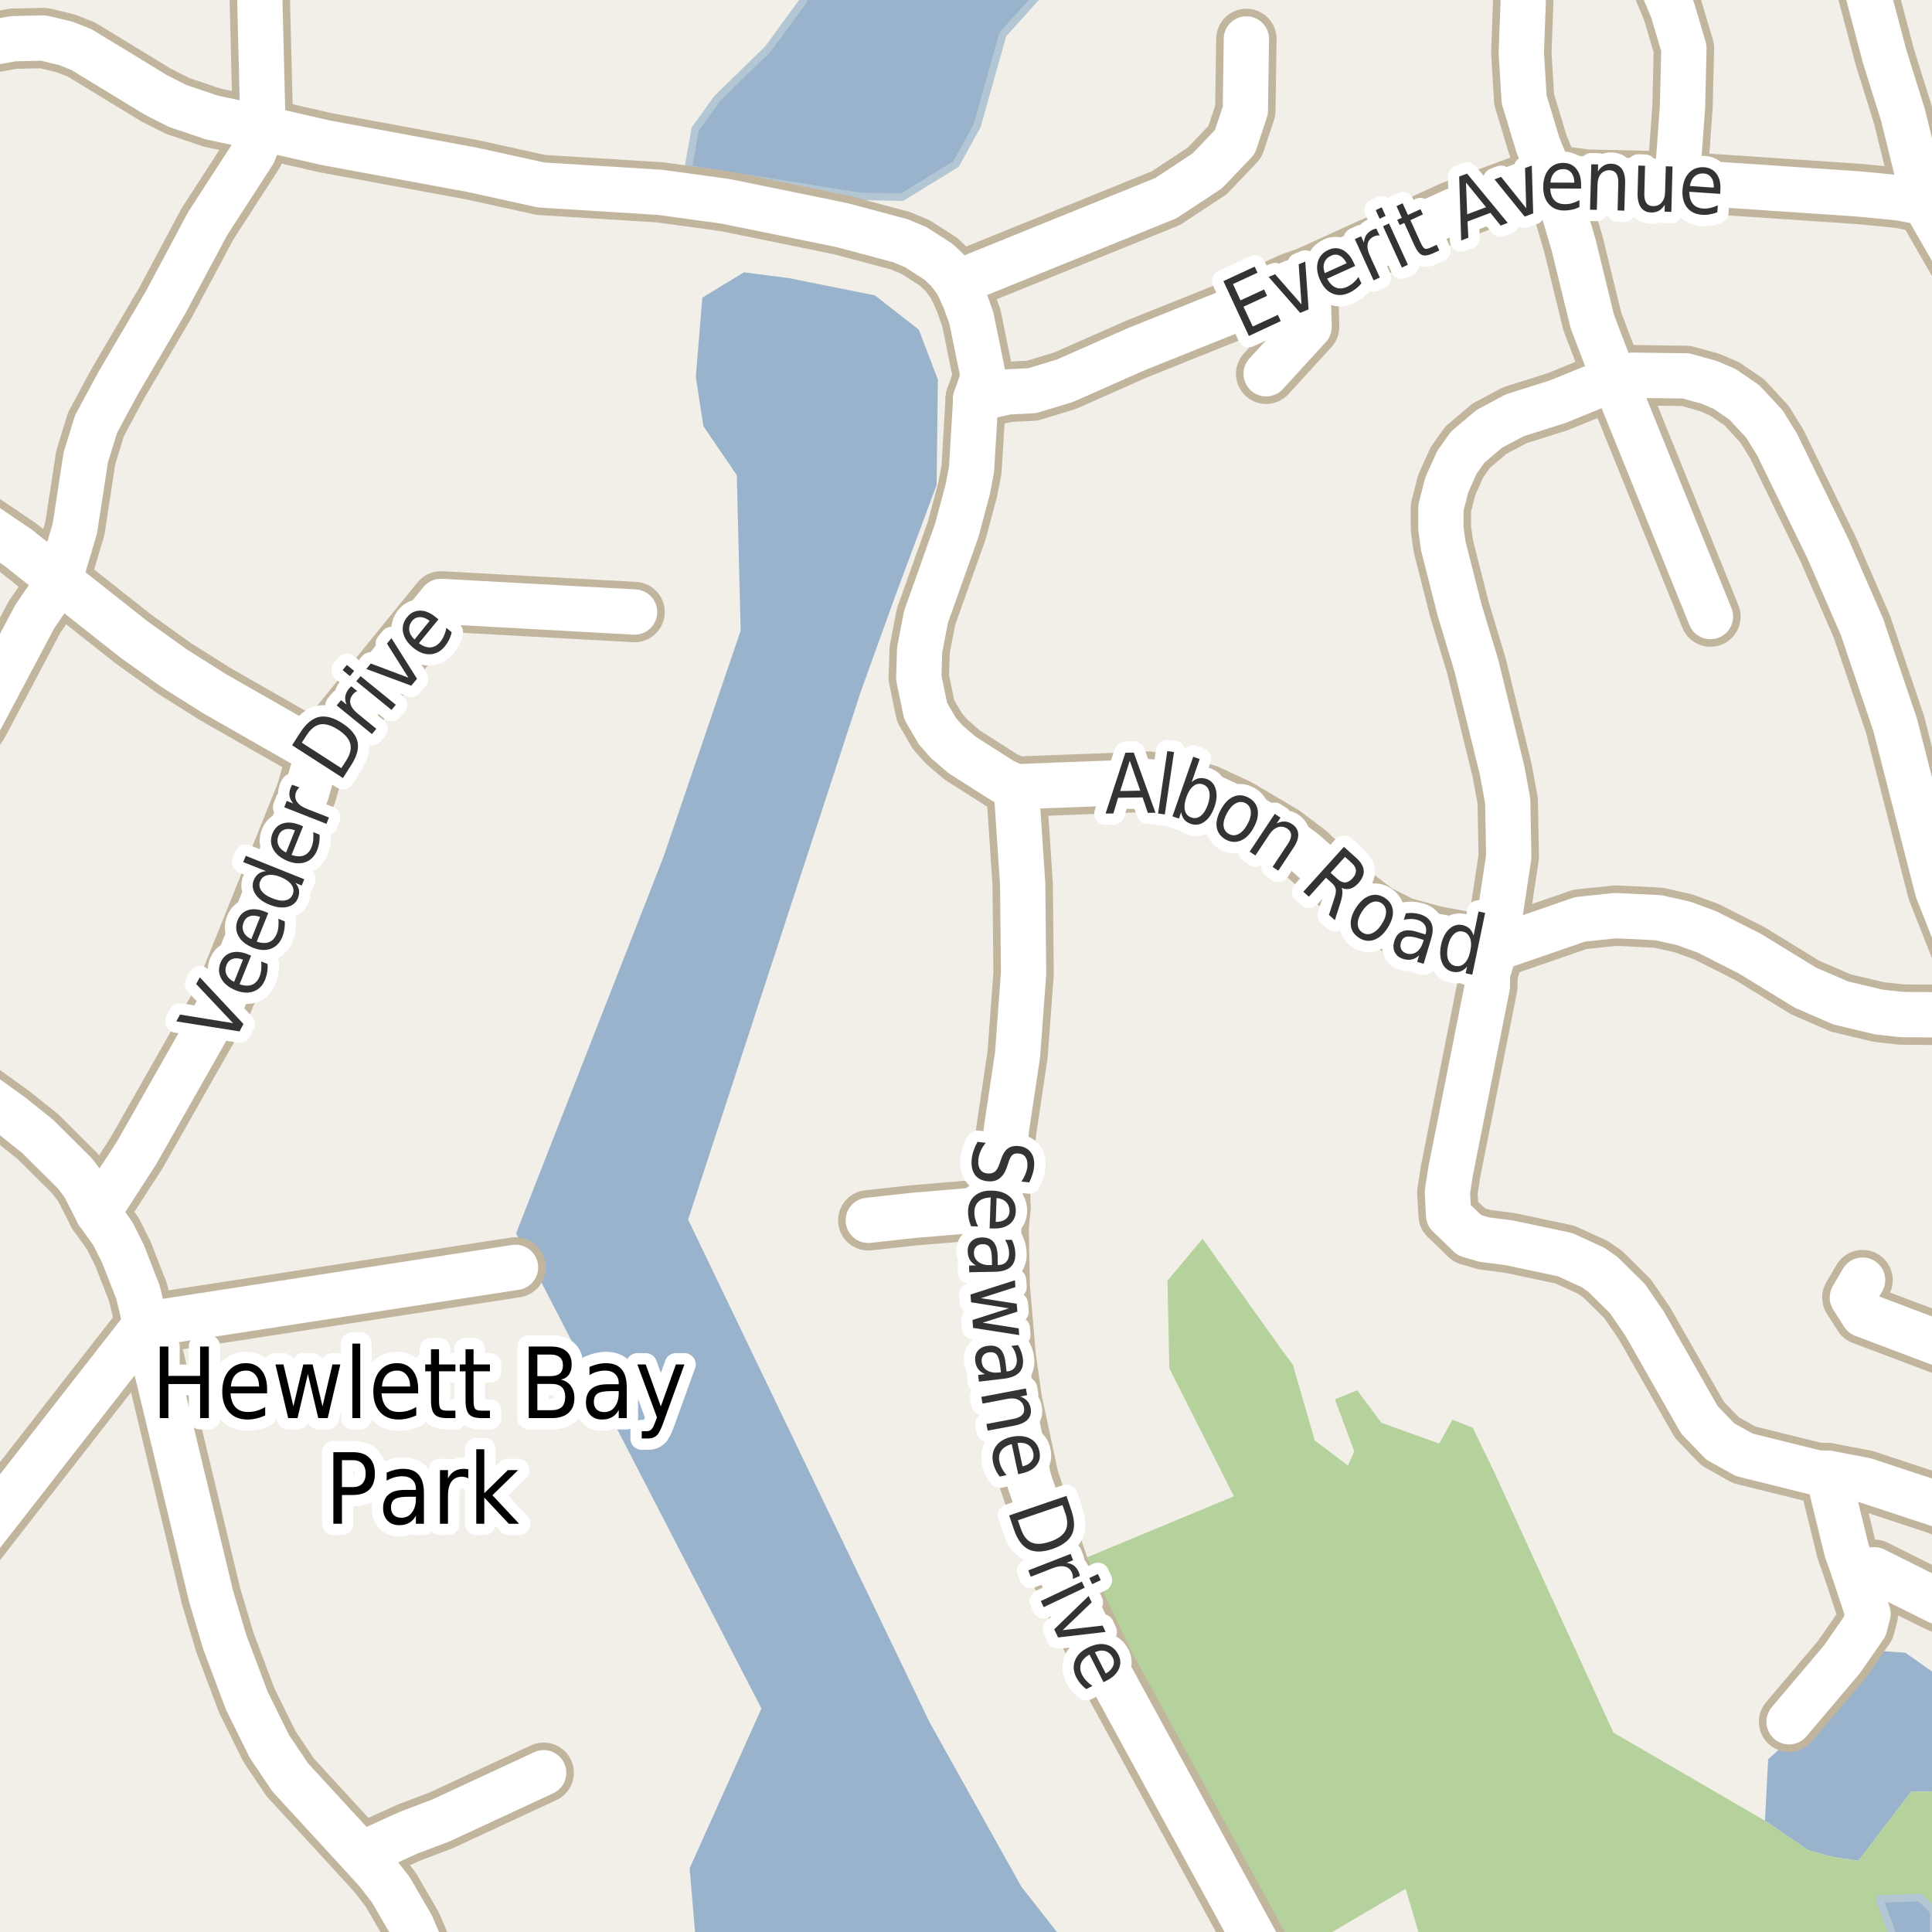 <?xml version="1.0" encoding="UTF-8"?>
<svg xmlns="http://www.w3.org/2000/svg" xmlns:xlink="http://www.w3.org/1999/xlink" width="256pt" height="256pt" viewBox="0 0 256 256" version="1.1">
<g id="surface2">
<rect x="0" y="0" width="256" height="256" style="fill:rgb(60%,70.196%,80%);fill-opacity:1;stroke:none;"/>
<path style=" stroke:none;fill-rule:evenodd;fill:rgb(94.902%,93.725%,91.373%);fill-opacity:1;" d="M 259 259 L 259 -4 L 259 259 L 259 224.125 L 256.707 221.984 L 252.473 218.992 L 248.816 218.742 L 244.086 222.148 L 237.359 230.371 L 234.285 233.109 L 233.871 241.25 L 239.598 245.152 L 242.922 246.066 L 246.246 246.566 L 253.219 237.43 L 256.34 237.367 L 259 236.922 L 259 259 L 142.402 259 L 135.332 249.992 L 123.199 228.258 L 91.18 161.598 L 114.051 91.672 L 118.488 79.352 L 124.105 64.27 L 124.273 50.293 L 121.742 43.672 L 115.926 39.137 L 104.586 36.863 L 98.578 36.082 L 93.059 39.434 L 92.199 49.957 L 93.207 56.473 L 97.633 62.969 L 98.137 83.578 L 87.883 113.637 L 68.383 163.434 L 100.895 226.387 L 91.379 247.555 L 92.348 259 L -4 259 L -4 -4 L 259 -4 Z M 259 259 "/>
<path style=" stroke:none;fill-rule:evenodd;fill:rgb(70.98%,82.353%,61.176%);fill-opacity:1;" d="M 169.703 260 L 169.719 260 L 186.25 250.281 L 189.148 260 L 260 260 L 260 236.672 L 259.449 236.848 L 256.34 237.367 L 253.219 237.43 L 246.246 246.566 L 242.922 246.066 L 239.602 245.152 L 233.871 241.25 L 213.789 229.582 L 197.973 195.016 L 195.895 190.738 L 195.188 189.203 L 192.449 188.121 L 190.703 191.277 L 183.066 188.539 L 179.828 184.219 L 176.879 185.422 L 179.449 192.316 L 178.613 194.191 L 174.215 190.875 L 171.309 180.824 L 169.645 178.582 L 159.348 164.133 L 154.699 169.695 L 154.945 181.32 L 163.5 198.266 L 141.91 207.234 Z M 169.703 260 "/>
<path style=" stroke:none;fill-rule:evenodd;fill:rgb(60%,70.196%,80%);fill-opacity:1;" d="M 250.812 256.43 L 253.812 257.23 L 253.223 259 L 255.688 259 L 256.211 257.43 L 256.211 253.23 L 254.414 251.43 L 249.012 251.629 Z M 250.812 256.43 "/>
<path style="fill:none;stroke-width:1;stroke-linecap:round;stroke-linejoin:round;stroke:rgb(70.196%,77.647%,83.137%);stroke-opacity:1;stroke-miterlimit:10;" d="M 250.812 256.43 L 253.812 257.23 L 253.223 259 L 255.688 259 L 256.211 257.43 L 256.211 253.23 L 254.414 251.43 L 249.012 251.629 L 250.812 256.43 "/>
<path style=" stroke:none;fill-rule:evenodd;fill:rgb(60%,70.196%,80%);fill-opacity:1;" d="M 113.898 26.012 L 119.531 26.125 L 126.664 21.754 L 129.48 16.637 L 132.875 4.562 L 140.18 -3.543 L 115.707 -4 L 113.555 -3.719 L 105.219 -4 L 106.434 0.086 L 101.777 6.465 L 95.051 13.023 L 92.117 17.105 L 91.184 22.387 Z M 113.898 26.012 "/>
<path style="fill:none;stroke-width:1;stroke-linecap:round;stroke-linejoin:round;stroke:rgb(70.196%,77.647%,83.137%);stroke-opacity:1;stroke-miterlimit:10;" d="M 113.898 26.012 L 119.531 26.125 L 126.664 21.754 L 129.48 16.637 L 132.875 4.562 L 140.18 -3.543 L 115.707 -4 L 113.555 -3.719 L 105.219 -4 L 106.434 0.086 L 101.777 6.465 L 95.051 13.023 L 92.117 17.105 L 91.184 22.387 L 113.898 26.012 "/>
<path style="fill:none;stroke-width:8;stroke-linecap:round;stroke-linejoin:round;stroke:rgb(75.686%,70.98%,61.569%);stroke-opacity:1;stroke-miterlimit:10;" d="M 173.27 36.738 L 173.469 43.297 L 167.773 49.527 "/>
<path style="fill:none;stroke-width:8;stroke-linecap:round;stroke-linejoin:round;stroke:rgb(75.686%,70.98%,61.569%);stroke-opacity:1;stroke-miterlimit:10;" d="M 129.293 52.848 L 130.293 49.902 L 128.711 42.133 L 127.824 39.676 L 126.82 37.465 "/>
<path style="fill:none;stroke-width:8;stroke-linecap:round;stroke-linejoin:round;stroke:rgb(75.686%,70.98%,61.569%);stroke-opacity:1;stroke-miterlimit:10;" d="M 132.555 160.074 L 120.926 161.055 L 115.055 161.699 "/>
<path style="fill:none;stroke-width:8;stroke-linecap:round;stroke-linejoin:round;stroke:rgb(75.686%,70.98%,61.569%);stroke-opacity:1;stroke-miterlimit:10;" d="M 47.828 245.707 L 54.262 242.793 L 58.406 241.227 L 72.039 234.898 "/>
<path style="fill:none;stroke-width:8;stroke-linecap:round;stroke-linejoin:round;stroke:rgb(75.686%,70.98%,61.569%);stroke-opacity:1;stroke-miterlimit:10;" d="M 242.188 195.199 L 244.684 205.395 L 245.66 208.156 L 247.523 213.836 L 247.082 215.527 L 244.051 219.887 L 237.062 228.145 "/>
<path style="fill:none;stroke-width:8;stroke-linecap:round;stroke-linejoin:round;stroke:rgb(75.686%,70.98%,61.569%);stroke-opacity:1;stroke-miterlimit:10;" d="M 246.801 169.621 L 245.449 171.926 L 246.895 174.199 L 264 180.668 "/>
<path style="fill:none;stroke-width:8;stroke-linecap:round;stroke-linejoin:round;stroke:rgb(75.686%,70.98%,61.569%);stroke-opacity:1;stroke-miterlimit:10;" d="M 126.82 37.465 L 154.48 26.258 L 159.98 22.633 L 163.637 18.793 L 165.012 14.648 L 165.152 5.16 "/>
<path style="fill:none;stroke-width:8;stroke-linecap:round;stroke-linejoin:round;stroke:rgb(75.686%,70.98%,61.569%);stroke-opacity:1;stroke-miterlimit:10;" d="M 222.219 24.078 L 222.941 14.156 L 223.129 6.391 L 221.637 1.352 L 217.312 -9 "/>
<path style="fill:none;stroke-width:8;stroke-linecap:round;stroke-linejoin:round;stroke:rgb(75.686%,70.98%,61.569%);stroke-opacity:1;stroke-miterlimit:10;" d="M 264 42.465 L 255.027 26.871 L 252.16 15.262 L 249.738 7.523 L 245.363 -9 "/>
<path style="fill:none;stroke-width:8;stroke-linecap:round;stroke-linejoin:round;stroke:rgb(75.686%,70.98%,61.569%);stroke-opacity:1;stroke-miterlimit:10;" d="M 264 215.516 L 262.113 214.453 L 256.73 212.18 L 248.363 208.004 L 245.66 208.156 "/>
<path style="fill:none;stroke-width:8;stroke-linecap:round;stroke-linejoin:round;stroke:rgb(75.686%,70.98%,61.569%);stroke-opacity:1;stroke-miterlimit:10;" d="M 264 202.527 L 256.938 199.375 L 247.059 196.121 L 242.188 195.199 L 240.766 195.168 L 231.121 192.773 L 227.93 190.992 L 225.18 188.137 L 217.906 175.363 L 215.648 172.078 L 212.387 168.855 L 211.059 167.934 L 207.375 166.246 L 199.988 164.68 L 196.633 164.25 L 194.699 163.664 "/>
<path style="fill:none;stroke-width:8;stroke-linecap:round;stroke-linejoin:round;stroke:rgb(75.686%,70.98%,61.569%);stroke-opacity:1;stroke-miterlimit:10;" d="M 12.969 160.688 L 18.098 152.766 L 29.516 132.652 L 40.605 105.051 L 42.121 99.738 L 58.43 79.688 L 84.086 81.098 "/>
<path style="fill:none;stroke-width:8;stroke-linecap:round;stroke-linejoin:round;stroke:rgb(75.686%,70.98%,61.569%);stroke-opacity:1;stroke-miterlimit:10;" d="M -9 211.938 L -4.508 206.008 L 19.309 175.488 L 68.312 167.934 "/>
<path style="fill:none;stroke-width:8;stroke-linecap:round;stroke-linejoin:round;stroke:rgb(75.686%,70.98%,61.569%);stroke-opacity:1;stroke-miterlimit:10;" d="M 194.699 163.664 L 191.949 161.023 L 191.785 157.984 L 192.207 155.223 L 197.078 130.719 L 197.102 129.031 L 198.078 125.715 L 199.918 113.523 L 199.781 106.125 L 199.035 102.07 L 195.633 88.223 L 193.395 80.793 L 191.25 72.379 L 190.926 70.012 L 190.926 67.312 L 191.695 64.273 L 193.047 61.262 L 194.488 59.234 L 197.355 56.809 L 200.711 55.027 L 206.422 53.219 L 213.879 50.176 "/>
<path style="fill:none;stroke-width:8;stroke-linecap:round;stroke-linejoin:round;stroke:rgb(75.686%,70.98%,61.569%);stroke-opacity:1;stroke-miterlimit:10;" d="M 226.641 81.699 L 213.879 50.176 L 210.988 42.594 L 208.52 32.488 L 207.027 27.422 L 205.395 23.188 L 203.789 19.227 L 201.957 13.184 L 201.582 6.996 L 201.828 0.434 L 202.047 -9 "/>
<path style="fill:none;stroke-width:8;stroke-linecap:round;stroke-linejoin:round;stroke:rgb(75.686%,70.98%,61.569%);stroke-opacity:1;stroke-miterlimit:10;" d="M -9 65.473 L -4.016 68.234 L 2.344 72.531 L 7.867 76.922 L 17.746 84.723 L 23.105 88.559 L 28.465 91.938 L 42.121 99.738 "/>
<path style="fill:none;stroke-width:8;stroke-linecap:round;stroke-linejoin:round;stroke:rgb(75.686%,70.98%,61.569%);stroke-opacity:1;stroke-miterlimit:10;" d="M 129.293 52.848 L 128.734 62.215 L 128.219 64.887 L 126.773 70.289 L 122.699 81.742 L 121.859 86.105 L 121.742 89.82 L 122.652 94.211 L 124.234 96.914 L 125.422 98.262 L 127.496 100.043 L 132.949 103.516 L 134.652 104.25 L 152.176 103.574 L 155.531 104.004 L 159.887 105.297 L 163.918 107.168 L 169.953 110.73 L 172.961 113.004 L 179.996 119.359 L 182.352 121.141 L 185.707 122.828 L 190.062 124.027 L 193.418 124.641 L 198.078 125.715 L 209.379 121.816 L 214.086 121.324 L 219.773 121.602 L 223.129 122.367 L 226.156 123.473 L 231.867 126.359 L 239.23 130.871 L 243.914 132.898 L 248.945 134.098 L 251.977 134.434 L 256.332 134.465 L 263.348 133.453 "/>
<path style="fill:none;stroke-width:8;stroke-linecap:round;stroke-linejoin:round;stroke:rgb(75.686%,70.98%,61.569%);stroke-opacity:1;stroke-miterlimit:10;" d="M -9 8.07 L -1.289 5.684 L 1.738 5.129 L 5.77 5.039 L 8.707 5.746 L 10.805 6.574 L 20.684 12.594 L 23.527 14.035 L 28.07 15.57 L 34.852 17.016 L 43.168 18.918 L 62.625 22.512 L 71.691 24.508 L 87.465 25.488 L 96.203 26.688 L 110.02 29.512 L 111.629 29.848 L 119.344 31.906 L 121.371 32.766 L 124.375 34.699 L 125.633 35.898 L 126.82 37.465 "/>
<path style="fill:none;stroke-width:8;stroke-linecap:round;stroke-linejoin:round;stroke:rgb(75.686%,70.98%,61.569%);stroke-opacity:1;stroke-miterlimit:10;" d="M 264 28.574 L 258.082 27.086 L 255.027 26.871 L 251.695 26.227 L 246.312 25.703 L 222.219 24.078 L 210.219 23.801 L 205.395 23.188 L 192.578 27.945 L 182.816 32.398 L 173.27 36.738 L 171.199 37.449 L 162.637 41.426 L 150.543 46.277 L 141.105 50.453 L 136.75 51.773 L 133.555 51.926 L 129.293 52.848 "/>
<path style="fill:none;stroke-width:8;stroke-linecap:round;stroke-linejoin:round;stroke:rgb(75.686%,70.98%,61.569%);stroke-opacity:1;stroke-miterlimit:10;" d="M -9 104.695 L -2.852 95.777 L 4.582 81.742 L 7.867 76.922 L 9.918 70.043 L 11.363 60.617 L 12.715 56.227 L 15.602 50.852 L 21.941 40.074 L 27.512 29.633 L 33.594 20.238 L 34.852 17.016 L 34.203 -9 "/>
<path style="fill:none;stroke-width:8;stroke-linecap:round;stroke-linejoin:round;stroke:rgb(75.686%,70.98%,61.569%);stroke-opacity:1;stroke-miterlimit:10;" d="M 170.043 264 L 146.23 220.379 L 140.477 208.219 L 136.328 196.059 L 134.094 185.621 L 133.277 179.879 L 132.461 170.422 L 132.32 162.684 L 132.555 160.074 L 132.508 157.617 L 133.371 149.543 L 134.836 139.746 L 135.629 128.969 L 135.512 117.18 L 134.652 104.25 "/>
<path style="fill:none;stroke-width:8;stroke-linecap:round;stroke-linejoin:round;stroke:rgb(75.686%,70.98%,61.569%);stroke-opacity:1;stroke-miterlimit:10;" d="M -9 140.242 L 1.504 147.793 L 5 150.586 L 9.941 155.5 L 11.105 157.035 L 12.969 160.688 L 14.949 163.449 L 16.301 166.152 L 18.281 171.219 L 19.309 175.488 L 27.977 211.535 L 29.793 217.613 L 32.707 225.352 L 35.711 231.43 L 38.461 235.516 L 47.828 245.707 L 49.926 248.012 L 51.766 250.375 L 54.516 255.102 L 56.848 260.508 L 58.426 264 "/>
<path style="fill:none;stroke-width:8;stroke-linecap:round;stroke-linejoin:round;stroke:rgb(75.686%,70.98%,61.569%);stroke-opacity:1;stroke-miterlimit:10;" d="M 264 135.121 L 263.348 133.453 L 261.062 128.906 L 256.73 117.945 L 251.113 96.023 L 246.711 83.031 L 242.211 72.715 L 235.453 58.867 L 233.777 56.164 L 231.121 53.309 L 228.512 51.527 L 226.508 50.668 L 223.406 49.809 L 216.348 49.715 L 213.879 50.176 "/>
<path style="fill:none;stroke-width:6;stroke-linecap:round;stroke-linejoin:round;stroke:rgb(100%,100%,100%);stroke-opacity:1;stroke-miterlimit:10;" d="M 173.27 36.738 L 173.469 43.297 L 167.773 49.527 "/>
<path style="fill:none;stroke-width:6;stroke-linecap:round;stroke-linejoin:round;stroke:rgb(100%,100%,100%);stroke-opacity:1;stroke-miterlimit:10;" d="M 129.293 52.848 L 130.293 49.902 L 128.711 42.133 L 127.824 39.676 L 126.82 37.465 "/>
<path style="fill:none;stroke-width:6;stroke-linecap:round;stroke-linejoin:round;stroke:rgb(100%,100%,100%);stroke-opacity:1;stroke-miterlimit:10;" d="M 132.555 160.074 L 120.926 161.055 L 115.055 161.699 "/>
<path style="fill:none;stroke-width:6;stroke-linecap:round;stroke-linejoin:round;stroke:rgb(100%,100%,100%);stroke-opacity:1;stroke-miterlimit:10;" d="M 47.828 245.707 L 54.262 242.793 L 58.406 241.227 L 72.039 234.898 "/>
<path style="fill:none;stroke-width:6;stroke-linecap:round;stroke-linejoin:round;stroke:rgb(100%,100%,100%);stroke-opacity:1;stroke-miterlimit:10;" d="M 242.188 195.199 L 244.684 205.395 L 245.66 208.156 L 247.523 213.836 L 247.082 215.527 L 244.051 219.887 L 237.062 228.145 "/>
<path style="fill:none;stroke-width:6;stroke-linecap:round;stroke-linejoin:round;stroke:rgb(100%,100%,100%);stroke-opacity:1;stroke-miterlimit:10;" d="M 246.801 169.621 L 245.449 171.926 L 246.895 174.199 L 264 180.668 "/>
<path style="fill:none;stroke-width:6;stroke-linecap:round;stroke-linejoin:round;stroke:rgb(100%,100%,100%);stroke-opacity:1;stroke-miterlimit:10;" d="M 126.82 37.465 L 154.48 26.258 L 159.98 22.633 L 163.637 18.793 L 165.012 14.648 L 165.152 5.16 "/>
<path style="fill:none;stroke-width:6;stroke-linecap:round;stroke-linejoin:round;stroke:rgb(100%,100%,100%);stroke-opacity:1;stroke-miterlimit:10;" d="M 222.219 24.078 L 222.941 14.156 L 223.129 6.391 L 221.637 1.352 L 217.312 -9 "/>
<path style="fill:none;stroke-width:6;stroke-linecap:round;stroke-linejoin:round;stroke:rgb(100%,100%,100%);stroke-opacity:1;stroke-miterlimit:10;" d="M 264 42.465 L 255.027 26.871 L 252.16 15.262 L 249.738 7.523 L 245.363 -9 "/>
<path style="fill:none;stroke-width:6;stroke-linecap:round;stroke-linejoin:round;stroke:rgb(100%,100%,100%);stroke-opacity:1;stroke-miterlimit:10;" d="M 264 215.516 L 262.113 214.453 L 256.73 212.18 L 248.363 208.004 L 245.66 208.156 "/>
<path style="fill:none;stroke-width:6;stroke-linecap:round;stroke-linejoin:round;stroke:rgb(100%,100%,100%);stroke-opacity:1;stroke-miterlimit:10;" d="M 264 202.527 L 256.938 199.375 L 247.059 196.121 L 242.188 195.199 L 240.766 195.168 L 231.121 192.773 L 227.93 190.992 L 225.18 188.137 L 217.906 175.363 L 215.648 172.078 L 212.387 168.855 L 211.059 167.934 L 207.375 166.246 L 199.988 164.68 L 196.633 164.25 L 194.699 163.664 "/>
<path style="fill:none;stroke-width:6;stroke-linecap:round;stroke-linejoin:round;stroke:rgb(100%,100%,100%);stroke-opacity:1;stroke-miterlimit:10;" d="M 12.969 160.688 L 18.098 152.766 L 29.516 132.652 L 40.605 105.051 L 42.121 99.738 L 58.43 79.688 L 84.086 81.098 "/>
<path style="fill:none;stroke-width:6;stroke-linecap:round;stroke-linejoin:round;stroke:rgb(100%,100%,100%);stroke-opacity:1;stroke-miterlimit:10;" d="M -9 211.938 L -4.508 206.008 L 19.309 175.488 L 68.312 167.934 "/>
<path style="fill:none;stroke-width:6;stroke-linecap:round;stroke-linejoin:round;stroke:rgb(100%,100%,100%);stroke-opacity:1;stroke-miterlimit:10;" d="M 194.699 163.664 L 191.949 161.023 L 191.785 157.984 L 192.207 155.223 L 197.078 130.719 L 197.102 129.031 L 198.078 125.715 L 199.918 113.523 L 199.781 106.125 L 199.035 102.07 L 195.633 88.223 L 193.395 80.793 L 191.25 72.379 L 190.926 70.012 L 190.926 67.312 L 191.695 64.273 L 193.047 61.262 L 194.488 59.234 L 197.355 56.809 L 200.711 55.027 L 206.422 53.219 L 213.879 50.176 "/>
<path style="fill:none;stroke-width:6;stroke-linecap:round;stroke-linejoin:round;stroke:rgb(100%,100%,100%);stroke-opacity:1;stroke-miterlimit:10;" d="M 226.641 81.699 L 213.879 50.176 L 210.988 42.594 L 208.52 32.488 L 207.027 27.422 L 205.395 23.188 L 203.789 19.227 L 201.957 13.184 L 201.582 6.996 L 201.828 0.434 L 202.047 -9 "/>
<path style="fill:none;stroke-width:6;stroke-linecap:round;stroke-linejoin:round;stroke:rgb(100%,100%,100%);stroke-opacity:1;stroke-miterlimit:10;" d="M -9 65.473 L -4.016 68.234 L 2.344 72.531 L 7.867 76.922 L 17.746 84.723 L 23.105 88.559 L 28.465 91.938 L 42.121 99.738 "/>
<path style="fill:none;stroke-width:6;stroke-linecap:round;stroke-linejoin:round;stroke:rgb(100%,100%,100%);stroke-opacity:1;stroke-miterlimit:10;" d="M 129.293 52.848 L 128.734 62.215 L 128.219 64.887 L 126.773 70.289 L 122.699 81.742 L 121.859 86.105 L 121.742 89.82 L 122.652 94.211 L 124.234 96.914 L 125.422 98.262 L 127.496 100.043 L 132.949 103.516 L 134.652 104.25 L 152.176 103.574 L 155.531 104.004 L 159.887 105.297 L 163.918 107.168 L 169.953 110.73 L 172.961 113.004 L 179.996 119.359 L 182.352 121.141 L 185.707 122.828 L 190.062 124.027 L 193.418 124.641 L 198.078 125.715 L 209.379 121.816 L 214.086 121.324 L 219.773 121.602 L 223.129 122.367 L 226.156 123.473 L 231.867 126.359 L 239.23 130.871 L 243.914 132.898 L 248.945 134.098 L 251.977 134.434 L 256.332 134.465 L 263.348 133.453 "/>
<path style="fill:none;stroke-width:6;stroke-linecap:round;stroke-linejoin:round;stroke:rgb(100%,100%,100%);stroke-opacity:1;stroke-miterlimit:10;" d="M -9 8.07 L -1.289 5.684 L 1.738 5.129 L 5.77 5.039 L 8.707 5.746 L 10.805 6.574 L 20.684 12.594 L 23.527 14.035 L 28.07 15.57 L 34.852 17.016 L 43.168 18.918 L 62.625 22.512 L 71.691 24.508 L 87.465 25.488 L 96.203 26.688 L 110.02 29.512 L 111.629 29.848 L 119.344 31.906 L 121.371 32.766 L 124.375 34.699 L 125.633 35.898 L 126.82 37.465 "/>
<path style="fill:none;stroke-width:6;stroke-linecap:round;stroke-linejoin:round;stroke:rgb(100%,100%,100%);stroke-opacity:1;stroke-miterlimit:10;" d="M 264 28.574 L 258.082 27.086 L 255.027 26.871 L 251.695 26.227 L 246.312 25.703 L 222.219 24.078 L 210.219 23.801 L 205.395 23.188 L 192.578 27.945 L 182.816 32.398 L 173.27 36.738 L 171.199 37.449 L 162.637 41.426 L 150.543 46.277 L 141.105 50.453 L 136.75 51.773 L 133.555 51.926 L 129.293 52.848 "/>
<path style="fill:none;stroke-width:6;stroke-linecap:round;stroke-linejoin:round;stroke:rgb(100%,100%,100%);stroke-opacity:1;stroke-miterlimit:10;" d="M -9 104.695 L -2.852 95.777 L 4.582 81.742 L 7.867 76.922 L 9.918 70.043 L 11.363 60.617 L 12.715 56.227 L 15.602 50.852 L 21.941 40.074 L 27.512 29.633 L 33.594 20.238 L 34.852 17.016 L 34.203 -9 "/>
<path style="fill:none;stroke-width:6;stroke-linecap:round;stroke-linejoin:round;stroke:rgb(100%,100%,100%);stroke-opacity:1;stroke-miterlimit:10;" d="M 170.043 264 L 146.23 220.379 L 140.477 208.219 L 136.328 196.059 L 134.094 185.621 L 133.277 179.879 L 132.461 170.422 L 132.32 162.684 L 132.555 160.074 L 132.508 157.617 L 133.371 149.543 L 134.836 139.746 L 135.629 128.969 L 135.512 117.18 L 134.652 104.25 "/>
<path style="fill:none;stroke-width:6;stroke-linecap:round;stroke-linejoin:round;stroke:rgb(100%,100%,100%);stroke-opacity:1;stroke-miterlimit:10;" d="M -9 140.242 L 1.504 147.793 L 5 150.586 L 9.941 155.5 L 11.105 157.035 L 12.969 160.688 L 14.949 163.449 L 16.301 166.152 L 18.281 171.219 L 19.309 175.488 L 27.977 211.535 L 29.793 217.613 L 32.707 225.352 L 35.711 231.43 L 38.461 235.516 L 47.828 245.707 L 49.926 248.012 L 51.766 250.375 L 54.516 255.102 L 56.848 260.508 L 58.426 264 "/>
<path style="fill:none;stroke-width:6;stroke-linecap:round;stroke-linejoin:round;stroke:rgb(100%,100%,100%);stroke-opacity:1;stroke-miterlimit:10;" d="M 264 135.121 L 263.348 133.453 L 261.062 128.906 L 256.73 117.945 L 251.113 96.023 L 246.711 83.031 L 242.211 72.715 L 235.453 58.867 L 233.777 56.164 L 231.121 53.309 L 228.512 51.527 L 226.508 50.668 L 223.406 49.809 L 216.348 49.715 L 213.879 50.176 "/>
<path style="fill:none;stroke-width:3;stroke-linecap:round;stroke-linejoin:round;stroke:rgb(100%,100%,100%);stroke-opacity:1;stroke-miterlimit:10;" d="M 21.172 178.422 L 22.312 178.422 L 22.312 182.312 L 26.516 182.312 L 26.516 178.422 L 27.672 178.422 L 27.672 187.906 L 26.516 187.906 L 26.516 183.391 L 22.312 183.391 L 22.312 187.906 L 21.172 187.906 Z M 35.391 184.062 L 35.391 184.625 L 30.547 184.625 C 30.598 185.438 30.816 186.055 31.203 186.469 C 31.598 186.887 32.145 187.094 32.844 187.094 C 33.25 187.094 33.641 187.043 34.016 186.938 C 34.391 186.824 34.766 186.656 35.141 186.438 L 35.141 187.547 C 34.766 187.727 34.379 187.859 33.984 187.953 C 33.586 188.047 33.188 188.094 32.781 188.094 C 31.758 188.094 30.945 187.766 30.344 187.109 C 29.75 186.445 29.453 185.547 29.453 184.422 C 29.453 183.258 29.734 182.336 30.297 181.656 C 30.867 180.969 31.633 180.625 32.594 180.625 C 33.457 180.625 34.141 180.934 34.641 181.547 C 35.141 182.164 35.391 183 35.391 184.062 Z M 34.328 183.719 C 34.328 183.086 34.172 182.574 33.859 182.188 C 33.547 181.805 33.129 181.609 32.609 181.609 C 32.016 181.609 31.539 181.797 31.188 182.172 C 30.844 182.539 30.645 183.055 30.594 183.719 Z M 36.5 180.797 L 37.562 180.797 L 38.875 186.344 L 40.188 180.797 L 41.422 180.797 L 42.734 186.344 L 44.047 180.797 L 45.094 180.797 L 43.422 187.906 L 42.172 187.906 L 40.797 182.078 L 39.422 187.906 L 38.188 187.906 Z M 46.688 178.031 L 47.734 178.031 L 47.734 187.906 L 46.688 187.906 Z M 55.406 184.062 L 55.406 184.625 L 50.562 184.625 C 50.613 185.438 50.832 186.055 51.219 186.469 C 51.613 186.887 52.16 187.094 52.859 187.094 C 53.266 187.094 53.656 187.043 54.031 186.938 C 54.406 186.824 54.781 186.656 55.156 186.438 L 55.156 187.547 C 54.781 187.727 54.395 187.859 54 187.953 C 53.602 188.047 53.203 188.094 52.797 188.094 C 51.773 188.094 50.961 187.766 50.359 187.109 C 49.766 186.445 49.469 185.547 49.469 184.422 C 49.469 183.258 49.75 182.336 50.312 181.656 C 50.883 180.969 51.648 180.625 52.609 180.625 C 53.473 180.625 54.156 180.934 54.656 181.547 C 55.156 182.164 55.406 183 55.406 184.062 Z M 54.344 183.719 C 54.344 183.086 54.188 182.574 53.875 182.188 C 53.562 181.805 53.145 181.609 52.625 181.609 C 52.031 181.609 51.555 181.797 51.203 182.172 C 50.859 182.539 50.66 183.055 50.609 183.719 Z M 58.172 178.781 L 58.172 180.797 L 60.344 180.797 L 60.344 181.703 L 58.172 181.703 L 58.172 185.562 C 58.172 186.148 58.242 186.523 58.391 186.688 C 58.535 186.844 58.82 186.922 59.25 186.922 L 60.344 186.922 L 60.344 187.906 L 59.25 187.906 C 58.445 187.906 57.891 187.742 57.578 187.406 C 57.266 187.062 57.109 186.449 57.109 185.562 L 57.109 181.703 L 56.344 181.703 L 56.344 180.797 L 57.109 180.797 L 57.109 178.781 Z M 62.75 178.781 L 62.75 180.797 L 64.922 180.797 L 64.922 181.703 L 62.75 181.703 L 62.75 185.562 C 62.75 186.148 62.82 186.523 62.969 186.688 C 63.113 186.844 63.398 186.922 63.828 186.922 L 64.922 186.922 L 64.922 187.906 L 63.828 187.906 C 63.023 187.906 62.469 187.742 62.156 187.406 C 61.844 187.062 61.688 186.449 61.688 185.562 L 61.688 181.703 L 60.922 181.703 L 60.922 180.797 L 61.688 180.797 L 61.688 178.781 Z M 71.203 183.375 L 71.203 186.859 L 73.062 186.859 C 73.676 186.859 74.133 186.719 74.438 186.438 C 74.738 186.148 74.891 185.703 74.891 185.109 C 74.891 184.516 74.738 184.078 74.438 183.797 C 74.133 183.516 73.676 183.375 73.062 183.375 Z M 71.203 179.484 L 71.203 182.344 L 72.922 182.344 C 73.484 182.344 73.898 182.23 74.172 182 C 74.453 181.762 74.594 181.398 74.594 180.906 C 74.594 180.43 74.453 180.074 74.172 179.844 C 73.898 179.605 73.484 179.484 72.922 179.484 Z M 70.062 178.422 L 73 178.422 C 73.883 178.422 74.562 178.625 75.031 179.031 C 75.508 179.438 75.75 180.016 75.75 180.766 C 75.75 181.352 75.625 181.812 75.375 182.156 C 75.133 182.5 74.781 182.715 74.312 182.797 C 74.883 182.934 75.328 183.215 75.641 183.641 C 75.953 184.07 76.109 184.605 76.109 185.25 C 76.109 186.094 75.848 186.75 75.328 187.219 C 74.805 187.68 74.066 187.906 73.109 187.906 L 70.062 187.906 Z M 80.953 184.328 C 80.098 184.328 79.504 184.438 79.172 184.656 C 78.848 184.875 78.688 185.246 78.688 185.766 C 78.688 186.172 78.805 186.5 79.047 186.75 C 79.297 186.992 79.633 187.109 80.062 187.109 C 80.645 187.109 81.109 186.883 81.453 186.422 C 81.805 185.965 81.984 185.355 81.984 184.594 L 81.984 184.328 Z M 83.047 183.844 L 83.047 187.906 L 81.984 187.906 L 81.984 186.828 C 81.754 187.258 81.457 187.574 81.094 187.781 C 80.738 187.988 80.301 188.094 79.781 188.094 C 79.125 188.094 78.602 187.891 78.219 187.484 C 77.832 187.07 77.641 186.523 77.641 185.844 C 77.641 185.043 77.879 184.438 78.359 184.031 C 78.836 183.625 79.555 183.422 80.516 183.422 L 81.984 183.422 L 81.984 183.297 C 81.984 182.766 81.82 182.355 81.5 182.062 C 81.188 181.762 80.742 181.609 80.172 181.609 C 79.805 181.609 79.453 181.664 79.109 181.766 C 78.766 181.859 78.43 182.008 78.109 182.203 L 78.109 181.125 C 78.492 180.961 78.863 180.836 79.219 180.75 C 79.582 180.668 79.938 180.625 80.281 180.625 C 81.207 180.625 81.898 180.891 82.359 181.422 C 82.816 181.953 83.047 182.762 83.047 183.844 Z M 87.875 188.562 C 87.57 189.414 87.281 189.969 87 190.219 C 86.719 190.477 86.344 190.609 85.875 190.609 L 85.031 190.609 L 85.031 189.641 L 85.656 189.641 C 85.938 189.641 86.156 189.562 86.312 189.406 C 86.477 189.25 86.66 188.891 86.859 188.328 L 87.047 187.797 L 84.453 180.797 L 85.562 180.797 L 87.562 186.359 L 89.562 180.797 L 90.688 180.797 Z M 45.312 193.484 L 45.312 197.047 L 46.766 197.047 C 47.305 197.047 47.723 196.891 48.016 196.578 C 48.305 196.266 48.453 195.828 48.453 195.266 C 48.453 194.695 48.305 194.258 48.016 193.953 C 47.723 193.641 47.305 193.484 46.766 193.484 Z M 44.172 192.422 L 46.766 192.422 C 47.723 192.422 48.445 192.668 48.938 193.156 C 49.426 193.637 49.672 194.34 49.672 195.266 C 49.672 196.195 49.426 196.898 48.938 197.375 C 48.445 197.855 47.723 198.094 46.766 198.094 L 45.312 198.094 L 45.312 201.906 L 44.172 201.906 Z M 54.078 198.328 C 53.223 198.328 52.629 198.438 52.297 198.656 C 51.973 198.875 51.812 199.246 51.812 199.766 C 51.812 200.172 51.93 200.5 52.172 200.75 C 52.422 200.992 52.758 201.109 53.188 201.109 C 53.77 201.109 54.234 200.883 54.578 200.422 C 54.93 199.965 55.109 199.355 55.109 198.594 L 55.109 198.328 Z M 56.172 197.844 L 56.172 201.906 L 55.109 201.906 L 55.109 200.828 C 54.879 201.258 54.582 201.574 54.219 201.781 C 53.863 201.988 53.426 202.094 52.906 202.094 C 52.25 202.094 51.727 201.891 51.344 201.484 C 50.957 201.07 50.766 200.523 50.766 199.844 C 50.766 199.043 51.004 198.438 51.484 198.031 C 51.961 197.625 52.68 197.422 53.641 197.422 L 55.109 197.422 L 55.109 197.297 C 55.109 196.766 54.945 196.355 54.625 196.062 C 54.312 195.762 53.867 195.609 53.297 195.609 C 52.93 195.609 52.578 195.664 52.234 195.766 C 51.891 195.859 51.555 196.008 51.234 196.203 L 51.234 195.125 C 51.617 194.961 51.988 194.836 52.344 194.75 C 52.707 194.668 53.062 194.625 53.406 194.625 C 54.332 194.625 55.023 194.891 55.484 195.422 C 55.941 195.953 56.172 196.762 56.172 197.844 Z M 62.047 195.891 C 61.93 195.82 61.801 195.766 61.656 195.734 C 61.52 195.695 61.367 195.672 61.203 195.672 C 60.609 195.672 60.148 195.887 59.828 196.312 C 59.516 196.742 59.359 197.355 59.359 198.156 L 59.359 201.906 L 58.297 201.906 L 58.297 194.797 L 59.359 194.797 L 59.359 195.906 C 59.578 195.469 59.863 195.148 60.219 194.938 C 60.57 194.73 61 194.625 61.5 194.625 C 61.57 194.625 61.648 194.633 61.734 194.641 C 61.828 194.652 61.93 194.668 62.047 194.688 Z M 63.109 192.031 L 64.172 192.031 L 64.172 197.859 L 67.297 194.797 L 68.656 194.797 L 65.25 198.125 L 68.781 201.906 L 67.422 201.906 L 64.172 198.438 L 64.172 201.906 L 63.109 201.906 Z M 63.109 192.031 "/>
<path style=" stroke:none;fill-rule:evenodd;fill:rgb(0%,0%,0%);fill-opacity:1;" d="M 21.172 178.422 L 22.312 178.422 L 22.312 182.312 L 26.516 182.312 L 26.516 178.422 L 27.672 178.422 L 27.672 187.906 L 26.516 187.906 L 26.516 183.391 L 22.312 183.391 L 22.312 187.906 L 21.172 187.906 Z M 35.391 184.062 L 35.391 184.625 L 30.547 184.625 C 30.598 185.438 30.816 186.055 31.203 186.469 C 31.598 186.887 32.145 187.094 32.844 187.094 C 33.25 187.094 33.641 187.043 34.016 186.938 C 34.391 186.824 34.766 186.656 35.141 186.438 L 35.141 187.547 C 34.766 187.727 34.379 187.859 33.984 187.953 C 33.586 188.047 33.188 188.094 32.781 188.094 C 31.758 188.094 30.945 187.766 30.344 187.109 C 29.75 186.445 29.453 185.547 29.453 184.422 C 29.453 183.258 29.734 182.336 30.297 181.656 C 30.867 180.969 31.633 180.625 32.594 180.625 C 33.457 180.625 34.141 180.934 34.641 181.547 C 35.141 182.164 35.391 183 35.391 184.062 Z M 34.328 183.719 C 34.328 183.086 34.172 182.574 33.859 182.188 C 33.547 181.805 33.129 181.609 32.609 181.609 C 32.016 181.609 31.539 181.797 31.188 182.172 C 30.844 182.539 30.645 183.055 30.594 183.719 Z M 36.5 180.797 L 37.562 180.797 L 38.875 186.344 L 40.188 180.797 L 41.422 180.797 L 42.734 186.344 L 44.047 180.797 L 45.094 180.797 L 43.422 187.906 L 42.172 187.906 L 40.797 182.078 L 39.422 187.906 L 38.188 187.906 Z M 46.688 178.031 L 47.734 178.031 L 47.734 187.906 L 46.688 187.906 Z M 55.406 184.062 L 55.406 184.625 L 50.562 184.625 C 50.613 185.438 50.832 186.055 51.219 186.469 C 51.613 186.887 52.16 187.094 52.859 187.094 C 53.266 187.094 53.656 187.043 54.031 186.938 C 54.406 186.824 54.781 186.656 55.156 186.438 L 55.156 187.547 C 54.781 187.727 54.395 187.859 54 187.953 C 53.602 188.047 53.203 188.094 52.797 188.094 C 51.773 188.094 50.961 187.766 50.359 187.109 C 49.766 186.445 49.469 185.547 49.469 184.422 C 49.469 183.258 49.75 182.336 50.312 181.656 C 50.883 180.969 51.648 180.625 52.609 180.625 C 53.473 180.625 54.156 180.934 54.656 181.547 C 55.156 182.164 55.406 183 55.406 184.062 Z M 54.344 183.719 C 54.344 183.086 54.188 182.574 53.875 182.188 C 53.562 181.805 53.145 181.609 52.625 181.609 C 52.031 181.609 51.555 181.797 51.203 182.172 C 50.859 182.539 50.66 183.055 50.609 183.719 Z M 58.172 178.781 L 58.172 180.797 L 60.344 180.797 L 60.344 181.703 L 58.172 181.703 L 58.172 185.562 C 58.172 186.148 58.242 186.523 58.391 186.688 C 58.535 186.844 58.82 186.922 59.25 186.922 L 60.344 186.922 L 60.344 187.906 L 59.25 187.906 C 58.445 187.906 57.891 187.742 57.578 187.406 C 57.266 187.062 57.109 186.449 57.109 185.562 L 57.109 181.703 L 56.344 181.703 L 56.344 180.797 L 57.109 180.797 L 57.109 178.781 Z M 62.75 178.781 L 62.75 180.797 L 64.922 180.797 L 64.922 181.703 L 62.75 181.703 L 62.75 185.562 C 62.75 186.148 62.82 186.523 62.969 186.688 C 63.113 186.844 63.398 186.922 63.828 186.922 L 64.922 186.922 L 64.922 187.906 L 63.828 187.906 C 63.023 187.906 62.469 187.742 62.156 187.406 C 61.844 187.062 61.688 186.449 61.688 185.562 L 61.688 181.703 L 60.922 181.703 L 60.922 180.797 L 61.688 180.797 L 61.688 178.781 Z M 71.203 183.375 L 71.203 186.859 L 73.062 186.859 C 73.676 186.859 74.133 186.719 74.438 186.438 C 74.738 186.148 74.891 185.703 74.891 185.109 C 74.891 184.516 74.738 184.078 74.438 183.797 C 74.133 183.516 73.676 183.375 73.062 183.375 Z M 71.203 179.484 L 71.203 182.344 L 72.922 182.344 C 73.484 182.344 73.898 182.23 74.172 182 C 74.453 181.762 74.594 181.398 74.594 180.906 C 74.594 180.43 74.453 180.074 74.172 179.844 C 73.898 179.605 73.484 179.484 72.922 179.484 Z M 70.062 178.422 L 73 178.422 C 73.883 178.422 74.562 178.625 75.031 179.031 C 75.508 179.438 75.75 180.016 75.75 180.766 C 75.75 181.352 75.625 181.812 75.375 182.156 C 75.133 182.5 74.781 182.715 74.312 182.797 C 74.883 182.934 75.328 183.215 75.641 183.641 C 75.953 184.07 76.109 184.605 76.109 185.25 C 76.109 186.094 75.848 186.75 75.328 187.219 C 74.805 187.68 74.066 187.906 73.109 187.906 L 70.062 187.906 Z M 80.953 184.328 C 80.098 184.328 79.504 184.438 79.172 184.656 C 78.848 184.875 78.688 185.246 78.688 185.766 C 78.688 186.172 78.805 186.5 79.047 186.75 C 79.297 186.992 79.633 187.109 80.062 187.109 C 80.645 187.109 81.109 186.883 81.453 186.422 C 81.805 185.965 81.984 185.355 81.984 184.594 L 81.984 184.328 Z M 83.047 183.844 L 83.047 187.906 L 81.984 187.906 L 81.984 186.828 C 81.754 187.258 81.457 187.574 81.094 187.781 C 80.738 187.988 80.301 188.094 79.781 188.094 C 79.125 188.094 78.602 187.891 78.219 187.484 C 77.832 187.07 77.641 186.523 77.641 185.844 C 77.641 185.043 77.879 184.438 78.359 184.031 C 78.836 183.625 79.555 183.422 80.516 183.422 L 81.984 183.422 L 81.984 183.297 C 81.984 182.766 81.82 182.355 81.5 182.062 C 81.188 181.762 80.742 181.609 80.172 181.609 C 79.805 181.609 79.453 181.664 79.109 181.766 C 78.766 181.859 78.43 182.008 78.109 182.203 L 78.109 181.125 C 78.492 180.961 78.863 180.836 79.219 180.75 C 79.582 180.668 79.938 180.625 80.281 180.625 C 81.207 180.625 81.898 180.891 82.359 181.422 C 82.816 181.953 83.047 182.762 83.047 183.844 Z M 87.875 188.562 C 87.57 189.414 87.281 189.969 87 190.219 C 86.719 190.477 86.344 190.609 85.875 190.609 L 85.031 190.609 L 85.031 189.641 L 85.656 189.641 C 85.938 189.641 86.156 189.562 86.312 189.406 C 86.477 189.25 86.66 188.891 86.859 188.328 L 87.047 187.797 L 84.453 180.797 L 85.562 180.797 L 87.562 186.359 L 89.562 180.797 L 90.688 180.797 Z M 45.312 193.484 L 45.312 197.047 L 46.766 197.047 C 47.305 197.047 47.723 196.891 48.016 196.578 C 48.305 196.266 48.453 195.828 48.453 195.266 C 48.453 194.695 48.305 194.258 48.016 193.953 C 47.723 193.641 47.305 193.484 46.766 193.484 Z M 44.172 192.422 L 46.766 192.422 C 47.723 192.422 48.445 192.668 48.938 193.156 C 49.426 193.637 49.672 194.34 49.672 195.266 C 49.672 196.195 49.426 196.898 48.938 197.375 C 48.445 197.855 47.723 198.094 46.766 198.094 L 45.312 198.094 L 45.312 201.906 L 44.172 201.906 Z M 54.078 198.328 C 53.223 198.328 52.629 198.438 52.297 198.656 C 51.973 198.875 51.812 199.246 51.812 199.766 C 51.812 200.172 51.93 200.5 52.172 200.75 C 52.422 200.992 52.758 201.109 53.188 201.109 C 53.77 201.109 54.234 200.883 54.578 200.422 C 54.93 199.965 55.109 199.355 55.109 198.594 L 55.109 198.328 Z M 56.172 197.844 L 56.172 201.906 L 55.109 201.906 L 55.109 200.828 C 54.879 201.258 54.582 201.574 54.219 201.781 C 53.863 201.988 53.426 202.094 52.906 202.094 C 52.25 202.094 51.727 201.891 51.344 201.484 C 50.957 201.07 50.766 200.523 50.766 199.844 C 50.766 199.043 51.004 198.438 51.484 198.031 C 51.961 197.625 52.68 197.422 53.641 197.422 L 55.109 197.422 L 55.109 197.297 C 55.109 196.766 54.945 196.355 54.625 196.062 C 54.312 195.762 53.867 195.609 53.297 195.609 C 52.93 195.609 52.578 195.664 52.234 195.766 C 51.891 195.859 51.555 196.008 51.234 196.203 L 51.234 195.125 C 51.617 194.961 51.988 194.836 52.344 194.75 C 52.707 194.668 53.062 194.625 53.406 194.625 C 54.332 194.625 55.023 194.891 55.484 195.422 C 55.941 195.953 56.172 196.762 56.172 197.844 Z M 62.047 195.891 C 61.93 195.82 61.801 195.766 61.656 195.734 C 61.52 195.695 61.367 195.672 61.203 195.672 C 60.609 195.672 60.148 195.887 59.828 196.312 C 59.516 196.742 59.359 197.355 59.359 198.156 L 59.359 201.906 L 58.297 201.906 L 58.297 194.797 L 59.359 194.797 L 59.359 195.906 C 59.578 195.469 59.863 195.148 60.219 194.938 C 60.57 194.73 61 194.625 61.5 194.625 C 61.57 194.625 61.648 194.633 61.734 194.641 C 61.828 194.652 61.93 194.668 62.047 194.688 Z M 63.109 192.031 L 64.172 192.031 L 64.172 197.859 L 67.297 194.797 L 68.656 194.797 L 65.25 198.125 L 68.781 201.906 L 67.422 201.906 L 64.172 198.438 L 64.172 201.906 L 63.109 201.906 Z M 63.109 192.031 "/>
<path style="fill:none;stroke-width:3;stroke-linecap:round;stroke-linejoin:round;stroke:rgb(100%,100%,100%);stroke-opacity:1;stroke-miterlimit:10;" d="M 136.375 156.676 L 135.344 156.566 C 135.57 156.223 135.75 155.887 135.875 155.566 C 136.008 155.242 136.094 154.93 136.125 154.629 C 136.176 154.098 136.102 153.676 135.906 153.363 C 135.719 153.059 135.414 152.887 135 152.848 C 134.645 152.805 134.363 152.867 134.156 153.035 C 133.957 153.199 133.773 153.551 133.609 154.082 L 133.422 154.645 C 133.18 155.352 132.848 155.855 132.422 156.16 C 132.004 156.473 131.473 156.59 130.828 156.52 C 130.055 156.434 129.5 156.137 129.156 155.629 C 128.805 155.117 128.672 154.414 128.766 153.52 C 128.797 153.176 128.883 152.816 129.016 152.441 C 129.141 152.074 129.305 151.695 129.516 151.301 L 130.609 151.426 C 130.328 151.789 130.102 152.152 129.938 152.52 C 129.781 152.883 129.68 153.246 129.641 153.613 C 129.578 154.164 129.648 154.602 129.859 154.926 C 130.066 155.258 130.395 155.445 130.844 155.488 C 131.238 155.527 131.555 155.457 131.797 155.27 C 132.047 155.082 132.254 154.742 132.422 154.254 L 132.625 153.676 C 132.852 152.965 133.156 152.473 133.531 152.191 C 133.906 151.91 134.398 151.801 135.016 151.863 C 135.711 151.934 136.238 152.215 136.594 152.707 C 136.957 153.195 137.098 153.836 137.016 154.629 C 136.984 154.973 136.91 155.309 136.797 155.645 C 136.691 155.977 136.551 156.32 136.375 156.676 Z M 131.613 162.781 L 131.129 162.766 L 131.27 158.672 C 130.59 158.691 130.066 158.863 129.691 159.188 C 129.324 159.508 129.133 159.961 129.113 160.547 C 129.102 160.891 129.137 161.219 129.223 161.531 C 129.305 161.852 129.43 162.18 129.598 162.516 L 128.676 162.484 C 128.531 162.148 128.426 161.816 128.363 161.484 C 128.293 161.148 128.262 160.812 128.27 160.469 C 128.301 159.602 128.602 158.926 129.176 158.438 C 129.758 157.945 130.527 157.723 131.488 157.766 C 132.465 157.797 133.238 158.062 133.801 158.562 C 134.363 159.062 134.629 159.719 134.598 160.531 C 134.566 161.258 134.285 161.82 133.754 162.219 C 133.223 162.625 132.508 162.812 131.613 162.781 Z M 131.941 161.906 C 132.48 161.914 132.914 161.797 133.238 161.547 C 133.57 161.297 133.746 160.953 133.77 160.516 C 133.777 160.016 133.633 159.609 133.332 159.297 C 133.027 158.984 132.602 158.797 132.051 158.734 Z M 131.426 166.734 C 131.414 166.016 131.309 165.52 131.113 165.25 C 130.926 164.977 130.613 164.848 130.176 164.859 C 129.832 164.867 129.555 164.977 129.348 165.188 C 129.137 165.395 129.039 165.676 129.051 166.031 C 129.059 166.531 129.262 166.926 129.66 167.219 C 130.055 167.508 130.57 167.648 131.207 167.641 L 131.441 167.625 Z M 131.863 168.516 L 128.426 168.578 L 128.41 167.688 L 129.316 167.672 C 128.949 167.473 128.68 167.223 128.504 166.922 C 128.328 166.617 128.234 166.25 128.223 165.812 C 128.215 165.258 128.371 164.816 128.707 164.484 C 129.051 164.148 129.512 163.977 130.098 163.969 C 130.773 163.957 131.285 164.148 131.629 164.547 C 131.98 164.953 132.168 165.562 132.191 166.375 L 132.207 167.625 L 132.301 167.625 C 132.758 167.613 133.105 167.469 133.348 167.188 C 133.598 166.914 133.715 166.535 133.707 166.047 C 133.707 165.742 133.66 165.441 133.566 165.141 C 133.48 164.848 133.352 164.566 133.176 164.297 L 134.082 164.281 C 134.238 164.613 134.352 164.93 134.426 165.234 C 134.496 165.535 134.535 165.832 134.535 166.125 C 134.555 166.906 134.34 167.492 133.895 167.891 C 133.457 168.285 132.777 168.492 131.863 168.516 Z M 134.484 169.641 L 134.547 170.547 L 129.969 172.016 L 134.719 172.75 L 134.812 173.797 L 130.219 175.266 L 134.984 176.016 L 135.047 176.906 L 128.938 175.953 L 128.859 174.906 L 133.688 173.359 L 128.672 172.562 L 128.594 171.531 Z M 132.52 180.938 C 132.434 180.227 132.277 179.742 132.051 179.484 C 131.832 179.234 131.504 179.133 131.066 179.188 C 130.723 179.227 130.461 179.363 130.285 179.594 C 130.105 179.832 130.039 180.129 130.082 180.484 C 130.145 180.973 130.383 181.344 130.801 181.594 C 131.227 181.844 131.758 181.93 132.395 181.859 L 132.629 181.828 Z M 133.113 182.672 L 129.707 183.078 L 129.613 182.188 L 130.52 182.078 C 130.121 181.91 129.82 181.688 129.613 181.406 C 129.402 181.133 129.273 180.781 129.223 180.344 C 129.16 179.789 129.277 179.332 129.582 178.969 C 129.895 178.602 130.336 178.391 130.91 178.328 C 131.586 178.242 132.117 178.379 132.504 178.734 C 132.887 179.098 133.129 179.688 133.223 180.5 L 133.379 181.734 L 133.473 181.719 C 133.93 181.664 134.262 181.488 134.473 181.188 C 134.691 180.883 134.773 180.492 134.723 180.016 C 134.68 179.711 134.602 179.414 134.488 179.125 C 134.371 178.844 134.211 178.582 134.004 178.344 L 134.895 178.234 C 135.082 178.547 135.227 178.848 135.332 179.141 C 135.434 179.43 135.504 179.723 135.535 180.016 C 135.629 180.785 135.477 181.391 135.082 181.828 C 134.684 182.273 134.027 182.555 133.113 182.672 Z M 134.438 188.895 L 130.875 189.566 L 130.703 188.691 L 134.234 188.02 C 134.797 187.914 135.195 187.738 135.438 187.488 C 135.676 187.238 135.758 186.914 135.688 186.52 C 135.594 186.051 135.352 185.711 134.969 185.504 C 134.582 185.293 134.102 185.242 133.531 185.348 L 130.188 185.988 L 130.031 185.098 L 135.938 183.973 L 136.094 184.863 L 135.172 185.051 C 135.578 185.184 135.891 185.379 136.109 185.629 C 136.336 185.879 136.488 186.191 136.562 186.566 C 136.676 187.168 136.555 187.668 136.203 188.066 C 135.848 188.461 135.258 188.738 134.438 188.895 Z M 135.387 195.234 L 134.918 195.344 L 134.059 191.344 C 133.41 191.531 132.949 191.82 132.668 192.219 C 132.387 192.613 132.309 193.098 132.434 193.672 C 132.504 194.004 132.621 194.316 132.777 194.609 C 132.934 194.898 133.129 195.18 133.371 195.453 L 132.48 195.656 C 132.25 195.375 132.062 195.078 131.918 194.766 C 131.77 194.453 131.66 194.129 131.59 193.797 C 131.41 192.953 131.543 192.223 131.98 191.609 C 132.418 191.004 133.105 190.598 134.043 190.391 C 135 190.195 135.812 190.266 136.48 190.609 C 137.145 190.953 137.562 191.52 137.73 192.312 C 137.887 193.031 137.75 193.648 137.324 194.172 C 136.906 194.691 136.262 195.047 135.387 195.234 Z M 135.496 194.297 C 136.016 194.18 136.406 193.961 136.668 193.641 C 136.926 193.316 137.012 192.941 136.918 192.516 C 136.812 192.023 136.578 191.664 136.215 191.438 C 135.848 191.207 135.387 191.129 134.824 191.203 Z M 140.781 199.43 L 134.875 201.445 L 135.266 202.555 C 135.586 203.5 136.055 204.109 136.672 204.383 C 137.297 204.664 138.117 204.625 139.141 204.273 C 140.16 203.93 140.832 203.453 141.156 202.852 C 141.488 202.258 141.492 201.484 141.172 200.539 Z M 141.312 198.211 L 141.953 200.102 C 142.41 201.434 142.438 202.512 142.031 203.336 C 141.625 204.156 140.77 204.793 139.469 205.242 C 138.156 205.688 137.086 205.703 136.266 205.289 C 135.453 204.883 134.816 204.016 134.359 202.695 L 133.719 200.805 Z M 142.16 209.211 C 142.168 209.094 142.168 208.969 142.16 208.836 C 142.148 208.711 142.117 208.586 142.066 208.461 C 141.879 207.992 141.566 207.699 141.129 207.586 C 140.699 207.469 140.168 207.531 139.535 207.773 L 136.582 208.93 L 136.254 208.086 L 141.863 205.898 L 142.191 206.742 L 141.316 207.086 C 141.711 207.129 142.043 207.254 142.316 207.461 C 142.598 207.68 142.816 207.984 142.973 208.383 C 142.992 208.445 143.012 208.512 143.035 208.586 C 143.055 208.668 143.07 208.746 143.082 208.82 Z M 143.355 209.566 L 143.73 210.379 L 138.293 212.957 L 137.918 212.145 Z M 145.48 208.566 L 145.855 209.379 L 144.715 209.91 L 144.34 209.098 Z M 144.25 211.473 L 144.656 212.316 L 140.812 216.004 L 146.109 215.395 L 146.5 216.238 L 140.203 216.973 L 139.688 215.895 Z M 146.66 222.676 L 146.223 222.895 L 144.363 219.238 C 143.777 219.57 143.402 219.965 143.238 220.426 C 143.07 220.895 143.117 221.387 143.379 221.91 C 143.535 222.211 143.727 222.48 143.957 222.723 C 144.184 222.961 144.449 223.184 144.754 223.395 L 143.941 223.816 C 143.648 223.598 143.395 223.355 143.176 223.098 C 142.957 222.836 142.77 222.555 142.613 222.254 C 142.227 221.48 142.168 220.742 142.441 220.035 C 142.711 219.324 143.273 218.762 144.129 218.332 C 145.004 217.887 145.805 217.746 146.535 217.91 C 147.262 218.078 147.816 218.527 148.191 219.254 C 148.512 219.898 148.535 220.527 148.254 221.145 C 147.98 221.758 147.449 222.27 146.66 222.676 Z M 146.52 221.754 C 146.988 221.492 147.305 221.168 147.473 220.785 C 147.648 220.41 147.637 220.027 147.441 219.645 C 147.211 219.195 146.887 218.91 146.473 218.785 C 146.066 218.652 145.602 218.699 145.082 218.926 Z M 146.52 221.754 "/>
<path style=" stroke:none;fill-rule:evenodd;fill:rgb(20%,20%,20%);fill-opacity:1;" d="M 136.375 156.676 L 135.344 156.566 C 135.57 156.223 135.75 155.887 135.875 155.566 C 136.008 155.242 136.094 154.93 136.125 154.629 C 136.176 154.098 136.102 153.676 135.906 153.363 C 135.719 153.059 135.414 152.887 135 152.848 C 134.645 152.805 134.363 152.867 134.156 153.035 C 133.957 153.199 133.773 153.551 133.609 154.082 L 133.422 154.645 C 133.18 155.352 132.848 155.855 132.422 156.16 C 132.004 156.473 131.473 156.59 130.828 156.52 C 130.055 156.434 129.5 156.137 129.156 155.629 C 128.805 155.117 128.672 154.414 128.766 153.52 C 128.797 153.176 128.883 152.816 129.016 152.441 C 129.141 152.074 129.305 151.695 129.516 151.301 L 130.609 151.426 C 130.328 151.789 130.102 152.152 129.938 152.52 C 129.781 152.883 129.68 153.246 129.641 153.613 C 129.578 154.164 129.648 154.602 129.859 154.926 C 130.066 155.258 130.395 155.445 130.844 155.488 C 131.238 155.527 131.555 155.457 131.797 155.27 C 132.047 155.082 132.254 154.742 132.422 154.254 L 132.625 153.676 C 132.852 152.965 133.156 152.473 133.531 152.191 C 133.906 151.91 134.398 151.801 135.016 151.863 C 135.711 151.934 136.238 152.215 136.594 152.707 C 136.957 153.195 137.098 153.836 137.016 154.629 C 136.984 154.973 136.91 155.309 136.797 155.645 C 136.691 155.977 136.551 156.32 136.375 156.676 Z M 131.613 162.781 L 131.129 162.766 L 131.27 158.672 C 130.59 158.691 130.066 158.863 129.691 159.188 C 129.324 159.508 129.133 159.961 129.113 160.547 C 129.102 160.891 129.137 161.219 129.223 161.531 C 129.305 161.852 129.43 162.18 129.598 162.516 L 128.676 162.484 C 128.531 162.148 128.426 161.816 128.363 161.484 C 128.293 161.148 128.262 160.812 128.27 160.469 C 128.301 159.602 128.602 158.926 129.176 158.438 C 129.758 157.945 130.527 157.723 131.488 157.766 C 132.465 157.797 133.238 158.062 133.801 158.562 C 134.363 159.062 134.629 159.719 134.598 160.531 C 134.566 161.258 134.285 161.82 133.754 162.219 C 133.223 162.625 132.508 162.812 131.613 162.781 Z M 131.941 161.906 C 132.48 161.914 132.914 161.797 133.238 161.547 C 133.57 161.297 133.746 160.953 133.77 160.516 C 133.777 160.016 133.633 159.609 133.332 159.297 C 133.027 158.984 132.602 158.797 132.051 158.734 Z M 131.426 166.734 C 131.414 166.016 131.309 165.52 131.113 165.25 C 130.926 164.977 130.613 164.848 130.176 164.859 C 129.832 164.867 129.555 164.977 129.348 165.188 C 129.137 165.395 129.039 165.676 129.051 166.031 C 129.059 166.531 129.262 166.926 129.66 167.219 C 130.055 167.508 130.57 167.648 131.207 167.641 L 131.441 167.625 Z M 131.863 168.516 L 128.426 168.578 L 128.41 167.688 L 129.316 167.672 C 128.949 167.473 128.68 167.223 128.504 166.922 C 128.328 166.617 128.234 166.25 128.223 165.812 C 128.215 165.258 128.371 164.816 128.707 164.484 C 129.051 164.148 129.512 163.977 130.098 163.969 C 130.773 163.957 131.285 164.148 131.629 164.547 C 131.98 164.953 132.168 165.562 132.191 166.375 L 132.207 167.625 L 132.301 167.625 C 132.758 167.613 133.105 167.469 133.348 167.188 C 133.598 166.914 133.715 166.535 133.707 166.047 C 133.707 165.742 133.66 165.441 133.566 165.141 C 133.48 164.848 133.352 164.566 133.176 164.297 L 134.082 164.281 C 134.238 164.613 134.352 164.93 134.426 165.234 C 134.496 165.535 134.535 165.832 134.535 166.125 C 134.555 166.906 134.34 167.492 133.895 167.891 C 133.457 168.285 132.777 168.492 131.863 168.516 Z M 134.484 169.641 L 134.547 170.547 L 129.969 172.016 L 134.719 172.75 L 134.812 173.797 L 130.219 175.266 L 134.984 176.016 L 135.047 176.906 L 128.938 175.953 L 128.859 174.906 L 133.688 173.359 L 128.672 172.562 L 128.594 171.531 Z M 132.52 180.938 C 132.434 180.227 132.277 179.742 132.051 179.484 C 131.832 179.234 131.504 179.133 131.066 179.188 C 130.723 179.227 130.461 179.363 130.285 179.594 C 130.105 179.832 130.039 180.129 130.082 180.484 C 130.145 180.973 130.383 181.344 130.801 181.594 C 131.227 181.844 131.758 181.93 132.395 181.859 L 132.629 181.828 Z M 133.113 182.672 L 129.707 183.078 L 129.613 182.188 L 130.52 182.078 C 130.121 181.91 129.82 181.688 129.613 181.406 C 129.402 181.133 129.273 180.781 129.223 180.344 C 129.16 179.789 129.277 179.332 129.582 178.969 C 129.895 178.602 130.336 178.391 130.91 178.328 C 131.586 178.242 132.117 178.379 132.504 178.734 C 132.887 179.098 133.129 179.688 133.223 180.5 L 133.379 181.734 L 133.473 181.719 C 133.93 181.664 134.262 181.488 134.473 181.188 C 134.691 180.883 134.773 180.492 134.723 180.016 C 134.68 179.711 134.602 179.414 134.488 179.125 C 134.371 178.844 134.211 178.582 134.004 178.344 L 134.895 178.234 C 135.082 178.547 135.227 178.848 135.332 179.141 C 135.434 179.43 135.504 179.723 135.535 180.016 C 135.629 180.785 135.477 181.391 135.082 181.828 C 134.684 182.273 134.027 182.555 133.113 182.672 Z M 134.438 188.895 L 130.875 189.566 L 130.703 188.691 L 134.234 188.02 C 134.797 187.914 135.195 187.738 135.438 187.488 C 135.676 187.238 135.758 186.914 135.688 186.52 C 135.594 186.051 135.352 185.711 134.969 185.504 C 134.582 185.293 134.102 185.242 133.531 185.348 L 130.188 185.988 L 130.031 185.098 L 135.938 183.973 L 136.094 184.863 L 135.172 185.051 C 135.578 185.184 135.891 185.379 136.109 185.629 C 136.336 185.879 136.488 186.191 136.562 186.566 C 136.676 187.168 136.555 187.668 136.203 188.066 C 135.848 188.461 135.258 188.738 134.438 188.895 Z M 135.387 195.234 L 134.918 195.344 L 134.059 191.344 C 133.41 191.531 132.949 191.82 132.668 192.219 C 132.387 192.613 132.309 193.098 132.434 193.672 C 132.504 194.004 132.621 194.316 132.777 194.609 C 132.934 194.898 133.129 195.18 133.371 195.453 L 132.48 195.656 C 132.25 195.375 132.062 195.078 131.918 194.766 C 131.77 194.453 131.66 194.129 131.59 193.797 C 131.41 192.953 131.543 192.223 131.98 191.609 C 132.418 191.004 133.105 190.598 134.043 190.391 C 135 190.195 135.812 190.266 136.48 190.609 C 137.145 190.953 137.562 191.52 137.73 192.312 C 137.887 193.031 137.75 193.648 137.324 194.172 C 136.906 194.691 136.262 195.047 135.387 195.234 Z M 135.496 194.297 C 136.016 194.18 136.406 193.961 136.668 193.641 C 136.926 193.316 137.012 192.941 136.918 192.516 C 136.812 192.023 136.578 191.664 136.215 191.438 C 135.848 191.207 135.387 191.129 134.824 191.203 Z M 140.781 199.43 L 134.875 201.445 L 135.266 202.555 C 135.586 203.5 136.055 204.109 136.672 204.383 C 137.297 204.664 138.117 204.625 139.141 204.273 C 140.16 203.93 140.832 203.453 141.156 202.852 C 141.488 202.258 141.492 201.484 141.172 200.539 Z M 141.312 198.211 L 141.953 200.102 C 142.41 201.434 142.438 202.512 142.031 203.336 C 141.625 204.156 140.77 204.793 139.469 205.242 C 138.156 205.688 137.086 205.703 136.266 205.289 C 135.453 204.883 134.816 204.016 134.359 202.695 L 133.719 200.805 Z M 142.16 209.211 C 142.168 209.094 142.168 208.969 142.16 208.836 C 142.148 208.711 142.117 208.586 142.066 208.461 C 141.879 207.992 141.566 207.699 141.129 207.586 C 140.699 207.469 140.168 207.531 139.535 207.773 L 136.582 208.93 L 136.254 208.086 L 141.863 205.898 L 142.191 206.742 L 141.316 207.086 C 141.711 207.129 142.043 207.254 142.316 207.461 C 142.598 207.68 142.816 207.984 142.973 208.383 C 142.992 208.445 143.012 208.512 143.035 208.586 C 143.055 208.668 143.07 208.746 143.082 208.82 Z M 143.355 209.566 L 143.73 210.379 L 138.293 212.957 L 137.918 212.145 Z M 145.48 208.566 L 145.855 209.379 L 144.715 209.91 L 144.34 209.098 Z M 144.25 211.473 L 144.656 212.316 L 140.812 216.004 L 146.109 215.395 L 146.5 216.238 L 140.203 216.973 L 139.688 215.895 Z M 146.66 222.676 L 146.223 222.895 L 144.363 219.238 C 143.777 219.57 143.402 219.965 143.238 220.426 C 143.07 220.895 143.117 221.387 143.379 221.91 C 143.535 222.211 143.727 222.48 143.957 222.723 C 144.184 222.961 144.449 223.184 144.754 223.395 L 143.941 223.816 C 143.648 223.598 143.395 223.355 143.176 223.098 C 142.957 222.836 142.77 222.555 142.613 222.254 C 142.227 221.48 142.168 220.742 142.441 220.035 C 142.711 219.324 143.273 218.762 144.129 218.332 C 145.004 217.887 145.805 217.746 146.535 217.91 C 147.262 218.078 147.816 218.527 148.191 219.254 C 148.512 219.898 148.535 220.527 148.254 221.145 C 147.98 221.758 147.449 222.27 146.66 222.676 Z M 146.52 221.754 C 146.988 221.492 147.305 221.168 147.473 220.785 C 147.648 220.41 147.637 220.027 147.441 219.645 C 147.211 219.195 146.887 218.91 146.473 218.785 C 146.066 218.652 145.602 218.699 145.082 218.926 Z M 146.52 221.754 "/>
<path style="fill:none;stroke-width:3;stroke-linecap:round;stroke-linejoin:round;stroke:rgb(100%,100%,100%);stroke-opacity:1;stroke-miterlimit:10;" d="M 162.109 37.25 L 166.25 35.328 L 166.625 36.141 L 163.375 37.641 L 164.375 39.797 L 167.5 38.359 L 167.891 39.203 L 164.766 40.641 L 166 43.266 L 169.328 41.719 L 169.703 42.547 L 165.484 44.516 Z M 168.098 36.695 L 168.957 36.336 L 172.457 40.336 L 172.082 35.023 L 172.957 34.664 L 173.395 40.992 L 172.285 41.461 Z M 179.367 34.801 L 179.57 35.238 L 175.852 36.926 C 176.164 37.52 176.543 37.91 176.992 38.098 C 177.438 38.285 177.93 38.262 178.461 38.02 C 178.773 37.875 179.055 37.699 179.305 37.488 C 179.555 37.27 179.789 37.012 180.008 36.707 L 180.398 37.551 C 180.168 37.824 179.918 38.062 179.648 38.27 C 179.375 38.48 179.086 38.656 178.773 38.801 C 177.98 39.156 177.242 39.188 176.555 38.895 C 175.867 38.605 175.328 38.02 174.93 37.145 C 174.523 36.25 174.422 35.438 174.617 34.707 C 174.816 33.98 175.285 33.449 176.023 33.113 C 176.68 32.812 177.305 32.812 177.898 33.113 C 178.5 33.418 178.992 33.98 179.367 34.801 Z M 178.43 34.879 C 178.199 34.402 177.898 34.066 177.523 33.879 C 177.156 33.691 176.777 33.691 176.383 33.879 C 175.922 34.09 175.625 34.395 175.477 34.801 C 175.332 35.207 175.352 35.672 175.539 36.191 Z M 182.805 31.199 C 182.68 31.191 182.555 31.195 182.43 31.215 C 182.312 31.238 182.195 31.273 182.07 31.324 C 181.602 31.535 181.32 31.863 181.227 32.309 C 181.145 32.746 181.242 33.273 181.523 33.887 L 182.836 36.777 L 182.008 37.152 L 179.523 31.684 L 180.352 31.309 L 180.727 32.152 C 180.75 31.746 180.859 31.402 181.055 31.121 C 181.25 30.832 181.543 30.598 181.93 30.418 C 181.992 30.398 182.055 30.379 182.117 30.355 C 182.188 30.324 182.273 30.301 182.367 30.277 Z M 183.258 29.984 L 184.055 29.609 L 186.555 35.078 L 185.758 35.453 Z M 182.289 27.844 L 183.086 27.469 L 183.602 28.609 L 182.805 28.984 Z M 185.855 26.938 L 186.559 28.484 L 188.215 27.719 L 188.543 28.406 L 186.887 29.172 L 188.23 32.141 C 188.438 32.59 188.621 32.855 188.777 32.938 C 188.941 33.012 189.199 32.969 189.543 32.812 L 190.371 32.438 L 190.715 33.188 L 189.887 33.562 C 189.262 33.855 188.77 33.93 188.418 33.781 C 188.062 33.625 187.73 33.203 187.418 32.516 L 186.074 29.547 L 185.465 29.812 L 185.137 29.125 L 185.746 28.859 L 185.043 27.312 Z M 194.254 24.191 L 194.41 28.395 L 196.91 27.457 Z M 193.348 23.395 L 194.395 23.004 L 199.785 29.535 L 198.848 29.895 L 197.488 28.207 L 194.457 29.348 L 194.566 31.504 L 193.613 31.863 Z M 198.031 23.766 L 198.906 23.438 L 202.234 27.594 L 202.078 22.266 L 202.969 21.938 L 203.156 28.281 L 202.031 28.703 Z M 209.5 24.504 L 209.5 24.988 L 205.406 24.973 C 205.445 25.652 205.629 26.168 205.953 26.52 C 206.285 26.875 206.742 27.051 207.328 27.051 C 207.672 27.062 208 27.02 208.312 26.926 C 208.633 26.832 208.957 26.699 209.281 26.52 L 209.281 27.441 C 208.957 27.598 208.629 27.715 208.297 27.785 C 207.961 27.855 207.625 27.895 207.281 27.895 C 206.414 27.895 205.734 27.613 205.234 27.051 C 204.734 26.488 204.484 25.73 204.484 24.77 C 204.492 23.793 204.738 23.016 205.219 22.441 C 205.695 21.871 206.344 21.582 207.156 21.582 C 207.883 21.594 208.457 21.859 208.875 22.379 C 209.301 22.902 209.508 23.609 209.5 24.504 Z M 208.609 24.207 C 208.609 23.668 208.477 23.234 208.219 22.91 C 207.957 22.578 207.609 22.41 207.172 22.41 C 206.672 22.41 206.27 22.566 205.969 22.879 C 205.664 23.191 205.488 23.629 205.438 24.191 Z M 215.34 24.289 L 215.23 27.914 L 214.34 27.883 L 214.434 24.289 C 214.453 23.719 214.363 23.289 214.168 23.008 C 213.98 22.719 213.688 22.566 213.293 22.555 C 212.812 22.547 212.426 22.707 212.137 23.039 C 211.855 23.363 211.703 23.816 211.684 24.398 L 211.59 27.805 L 210.684 27.789 L 210.855 21.773 L 211.762 21.789 L 211.73 22.727 C 211.949 22.375 212.203 22.113 212.496 21.945 C 212.785 21.77 213.125 21.688 213.512 21.695 C 214.125 21.719 214.59 21.945 214.902 22.383 C 215.215 22.82 215.359 23.457 215.34 24.289 Z M 216.992 25.578 L 217.086 21.938 L 217.977 21.969 L 217.883 25.578 C 217.859 26.141 217.945 26.57 218.133 26.859 C 218.328 27.152 218.625 27.305 219.023 27.312 C 219.512 27.324 219.898 27.164 220.18 26.828 C 220.469 26.496 220.621 26.031 220.633 25.438 L 220.727 22.031 L 221.617 22.062 L 221.461 28.078 L 220.57 28.047 L 220.586 27.125 C 220.367 27.492 220.109 27.758 219.82 27.922 C 219.539 28.086 219.203 28.164 218.82 28.156 C 218.203 28.145 217.742 27.922 217.43 27.484 C 217.117 27.039 216.969 26.402 216.992 25.578 Z M 219.32 21.859 Z M 227.957 25.207 L 227.926 25.691 L 223.848 25.41 C 223.848 26.098 223.996 26.629 224.301 27.004 C 224.613 27.379 225.059 27.59 225.645 27.629 C 225.977 27.652 226.305 27.625 226.629 27.551 C 226.949 27.48 227.277 27.363 227.613 27.207 L 227.551 28.129 C 227.215 28.262 226.879 28.355 226.535 28.41 C 226.199 28.473 225.867 28.488 225.535 28.457 C 224.668 28.402 224.004 28.082 223.535 27.488 C 223.074 26.895 222.879 26.121 222.941 25.16 C 223.004 24.191 223.293 23.438 223.816 22.895 C 224.336 22.355 225.004 22.109 225.816 22.16 C 226.535 22.215 227.086 22.516 227.473 23.066 C 227.855 23.609 228.02 24.324 227.957 25.207 Z M 227.082 24.863 C 227.113 24.324 227.008 23.887 226.77 23.551 C 226.527 23.207 226.195 23.02 225.77 22.988 C 225.27 22.957 224.855 23.09 224.535 23.379 C 224.211 23.672 224.008 24.094 223.926 24.645 Z M 227.082 24.863 "/>
<path style=" stroke:none;fill-rule:evenodd;fill:rgb(20%,20%,20%);fill-opacity:1;" d="M 162.109 37.25 L 166.25 35.328 L 166.625 36.141 L 163.375 37.641 L 164.375 39.797 L 167.5 38.359 L 167.891 39.203 L 164.766 40.641 L 166 43.266 L 169.328 41.719 L 169.703 42.547 L 165.484 44.516 Z M 168.098 36.695 L 168.957 36.336 L 172.457 40.336 L 172.082 35.023 L 172.957 34.664 L 173.395 40.992 L 172.285 41.461 Z M 179.367 34.801 L 179.57 35.238 L 175.852 36.926 C 176.164 37.52 176.543 37.91 176.992 38.098 C 177.438 38.285 177.93 38.262 178.461 38.02 C 178.773 37.875 179.055 37.699 179.305 37.488 C 179.555 37.27 179.789 37.012 180.008 36.707 L 180.398 37.551 C 180.168 37.824 179.918 38.062 179.648 38.27 C 179.375 38.48 179.086 38.656 178.773 38.801 C 177.98 39.156 177.242 39.188 176.555 38.895 C 175.867 38.605 175.328 38.02 174.93 37.145 C 174.523 36.25 174.422 35.438 174.617 34.707 C 174.816 33.98 175.285 33.449 176.023 33.113 C 176.68 32.812 177.305 32.812 177.898 33.113 C 178.5 33.418 178.992 33.98 179.367 34.801 Z M 178.43 34.879 C 178.199 34.402 177.898 34.066 177.523 33.879 C 177.156 33.691 176.777 33.691 176.383 33.879 C 175.922 34.09 175.625 34.395 175.477 34.801 C 175.332 35.207 175.352 35.672 175.539 36.191 Z M 182.805 31.199 C 182.68 31.191 182.555 31.195 182.43 31.215 C 182.312 31.238 182.195 31.273 182.07 31.324 C 181.602 31.535 181.32 31.863 181.227 32.309 C 181.145 32.746 181.242 33.273 181.523 33.887 L 182.836 36.777 L 182.008 37.152 L 179.523 31.684 L 180.352 31.309 L 180.727 32.152 C 180.75 31.746 180.859 31.402 181.055 31.121 C 181.25 30.832 181.543 30.598 181.93 30.418 C 181.992 30.398 182.055 30.379 182.117 30.355 C 182.188 30.324 182.273 30.301 182.367 30.277 Z M 183.258 29.984 L 184.055 29.609 L 186.555 35.078 L 185.758 35.453 Z M 182.289 27.844 L 183.086 27.469 L 183.602 28.609 L 182.805 28.984 Z M 185.855 26.938 L 186.559 28.484 L 188.215 27.719 L 188.543 28.406 L 186.887 29.172 L 188.23 32.141 C 188.438 32.59 188.621 32.855 188.777 32.938 C 188.941 33.012 189.199 32.969 189.543 32.812 L 190.371 32.438 L 190.715 33.188 L 189.887 33.562 C 189.262 33.855 188.77 33.93 188.418 33.781 C 188.062 33.625 187.73 33.203 187.418 32.516 L 186.074 29.547 L 185.465 29.812 L 185.137 29.125 L 185.746 28.859 L 185.043 27.312 Z M 194.254 24.191 L 194.41 28.395 L 196.91 27.457 Z M 193.348 23.395 L 194.395 23.004 L 199.785 29.535 L 198.848 29.895 L 197.488 28.207 L 194.457 29.348 L 194.566 31.504 L 193.613 31.863 Z M 198.031 23.766 L 198.906 23.438 L 202.234 27.594 L 202.078 22.266 L 202.969 21.938 L 203.156 28.281 L 202.031 28.703 Z M 209.5 24.504 L 209.5 24.988 L 205.406 24.973 C 205.445 25.652 205.629 26.168 205.953 26.52 C 206.285 26.875 206.742 27.051 207.328 27.051 C 207.672 27.062 208 27.02 208.312 26.926 C 208.633 26.832 208.957 26.699 209.281 26.52 L 209.281 27.441 C 208.957 27.598 208.629 27.715 208.297 27.785 C 207.961 27.855 207.625 27.895 207.281 27.895 C 206.414 27.895 205.734 27.613 205.234 27.051 C 204.734 26.488 204.484 25.73 204.484 24.77 C 204.492 23.793 204.738 23.016 205.219 22.441 C 205.695 21.871 206.344 21.582 207.156 21.582 C 207.883 21.594 208.457 21.859 208.875 22.379 C 209.301 22.902 209.508 23.609 209.5 24.504 Z M 208.609 24.207 C 208.609 23.668 208.477 23.234 208.219 22.91 C 207.957 22.578 207.609 22.41 207.172 22.41 C 206.672 22.41 206.27 22.566 205.969 22.879 C 205.664 23.191 205.488 23.629 205.438 24.191 Z M 215.34 24.289 L 215.23 27.914 L 214.34 27.883 L 214.434 24.289 C 214.453 23.719 214.363 23.289 214.168 23.008 C 213.98 22.719 213.688 22.566 213.293 22.555 C 212.812 22.547 212.426 22.707 212.137 23.039 C 211.855 23.363 211.703 23.816 211.684 24.398 L 211.59 27.805 L 210.684 27.789 L 210.855 21.773 L 211.762 21.789 L 211.73 22.727 C 211.949 22.375 212.203 22.113 212.496 21.945 C 212.785 21.77 213.125 21.688 213.512 21.695 C 214.125 21.719 214.59 21.945 214.902 22.383 C 215.215 22.82 215.359 23.457 215.34 24.289 Z M 216.992 25.578 L 217.086 21.938 L 217.977 21.969 L 217.883 25.578 C 217.859 26.141 217.945 26.57 218.133 26.859 C 218.328 27.152 218.625 27.305 219.023 27.312 C 219.512 27.324 219.898 27.164 220.18 26.828 C 220.469 26.496 220.621 26.031 220.633 25.438 L 220.727 22.031 L 221.617 22.062 L 221.461 28.078 L 220.57 28.047 L 220.586 27.125 C 220.367 27.492 220.109 27.758 219.82 27.922 C 219.539 28.086 219.203 28.164 218.82 28.156 C 218.203 28.145 217.742 27.922 217.43 27.484 C 217.117 27.039 216.969 26.402 216.992 25.578 Z M 219.32 21.859 Z M 227.957 25.207 L 227.926 25.691 L 223.848 25.41 C 223.848 26.098 223.996 26.629 224.301 27.004 C 224.613 27.379 225.059 27.59 225.645 27.629 C 225.977 27.652 226.305 27.625 226.629 27.551 C 226.949 27.48 227.277 27.363 227.613 27.207 L 227.551 28.129 C 227.215 28.262 226.879 28.355 226.535 28.41 C 226.199 28.473 225.867 28.488 225.535 28.457 C 224.668 28.402 224.004 28.082 223.535 27.488 C 223.074 26.895 222.879 26.121 222.941 25.16 C 223.004 24.191 223.293 23.438 223.816 22.895 C 224.336 22.355 225.004 22.109 225.816 22.16 C 226.535 22.215 227.086 22.516 227.473 23.066 C 227.855 23.609 228.02 24.324 227.957 25.207 Z M 227.082 24.863 C 227.113 24.324 227.008 23.887 226.77 23.551 C 226.527 23.207 226.195 23.02 225.77 22.988 C 225.27 22.957 224.855 23.09 224.535 23.379 C 224.211 23.672 224.008 24.094 223.926 24.645 Z M 227.082 24.863 "/>
<path style="fill:none;stroke-width:3;stroke-linecap:round;stroke-linejoin:round;stroke:rgb(100%,100%,100%);stroke-opacity:1;stroke-miterlimit:10;" d="M 149.699 100.801 L 148.434 104.816 L 151.09 104.77 Z M 149.121 99.738 L 150.23 99.723 L 153.105 107.691 L 152.09 107.707 L 151.402 105.66 L 148.152 105.707 L 147.527 107.785 L 146.496 107.801 Z M 154.672 99.527 L 155.562 99.652 L 154.344 107.918 L 153.453 107.793 Z M 160.043 106.621 C 160.281 105.934 160.344 105.355 160.23 104.887 C 160.113 104.41 159.832 104.09 159.387 103.934 C 158.938 103.777 158.52 103.852 158.137 104.152 C 157.75 104.457 157.438 104.949 157.199 105.637 C 156.957 106.324 156.895 106.91 157.012 107.387 C 157.125 107.855 157.406 108.168 157.855 108.324 C 158.301 108.48 158.719 108.406 159.105 108.105 C 159.488 107.805 159.801 107.309 160.043 106.621 Z M 157.902 103.637 C 158.191 103.367 158.5 103.199 158.824 103.137 C 159.145 103.066 159.496 103.09 159.871 103.215 C 160.496 103.434 160.902 103.887 161.09 104.574 C 161.285 105.254 161.23 106.039 160.918 106.934 C 160.605 107.832 160.16 108.48 159.59 108.887 C 159.016 109.293 158.418 109.387 157.793 109.168 C 157.418 109.043 157.125 108.848 156.918 108.59 C 156.707 108.34 156.574 108.012 156.512 107.605 L 156.215 108.465 L 155.355 108.168 L 158.105 100.277 L 158.965 100.574 Z M 165.051 106.43 C 164.621 106.203 164.191 106.207 163.754 106.445 C 163.316 106.676 162.926 107.109 162.582 107.742 C 162.238 108.379 162.086 108.941 162.129 109.43 C 162.18 109.918 162.418 110.277 162.848 110.508 C 163.262 110.734 163.691 110.734 164.129 110.508 C 164.566 110.277 164.957 109.844 165.301 109.211 C 165.645 108.578 165.789 108.016 165.738 107.523 C 165.695 107.023 165.465 106.66 165.051 106.43 Z M 165.441 105.695 C 166.117 106.062 166.52 106.594 166.645 107.289 C 166.77 107.988 166.598 108.773 166.129 109.648 C 165.66 110.512 165.098 111.086 164.441 111.367 C 163.785 111.656 163.117 111.621 162.441 111.258 C 161.754 110.883 161.348 110.344 161.223 109.648 C 161.105 108.953 161.285 108.172 161.754 107.305 C 162.223 106.43 162.777 105.852 163.426 105.57 C 164.082 105.281 164.754 105.32 165.441 105.695 Z M 171.379 112.355 L 169.379 115.371 L 168.629 114.871 L 170.613 111.871 C 170.934 111.402 171.09 110.996 171.082 110.652 C 171.07 110.301 170.898 110.012 170.566 109.793 C 170.168 109.535 169.762 109.473 169.348 109.605 C 168.93 109.73 168.559 110.035 168.238 110.512 L 166.348 113.355 L 165.582 112.855 L 168.91 107.84 L 169.676 108.34 L 169.16 109.121 C 169.523 108.934 169.871 108.848 170.207 108.855 C 170.551 108.867 170.883 108.98 171.207 109.199 C 171.715 109.535 171.988 109.973 172.02 110.512 C 172.059 111.043 171.848 111.66 171.379 112.355 Z M 177.777 117.648 C 177.859 117.855 177.891 118.117 177.871 118.43 C 177.848 118.75 177.762 119.156 177.605 119.648 L 176.871 121.93 L 176.09 121.227 L 176.793 119.07 C 176.98 118.516 177.047 118.102 176.996 117.82 C 176.941 117.539 176.77 117.27 176.48 117.008 L 175.699 116.305 L 173.434 118.82 L 172.699 118.164 L 178.074 112.211 L 179.715 113.68 C 180.328 114.242 180.656 114.801 180.699 115.352 C 180.738 115.895 180.5 116.457 179.98 117.039 C 179.637 117.414 179.277 117.652 178.902 117.758 C 178.527 117.859 178.152 117.824 177.777 117.648 Z M 178.215 113.539 L 176.309 115.648 L 177.215 116.461 C 177.566 116.785 177.91 116.941 178.246 116.93 C 178.578 116.91 178.906 116.723 179.23 116.367 C 179.543 116.023 179.688 115.688 179.668 115.352 C 179.656 115.008 179.473 114.676 179.121 114.352 Z M 183.031 119.66 C 182.633 119.41 182.207 119.387 181.75 119.582 C 181.289 119.781 180.863 120.184 180.469 120.785 C 180.082 121.391 179.895 121.941 179.906 122.441 C 179.926 122.941 180.133 123.316 180.531 123.566 C 180.938 123.824 181.363 123.855 181.812 123.66 C 182.27 123.461 182.691 123.059 183.078 122.457 C 183.473 121.855 183.664 121.301 183.656 120.801 C 183.645 120.301 183.438 119.922 183.031 119.66 Z M 183.469 118.957 C 184.125 119.375 184.488 119.938 184.562 120.645 C 184.633 121.355 184.398 122.125 183.859 122.957 C 183.336 123.777 182.738 124.305 182.062 124.535 C 181.395 124.773 180.734 124.684 180.078 124.27 C 179.422 123.852 179.055 123.289 178.984 122.582 C 178.922 121.875 179.148 121.109 179.672 120.285 C 180.211 119.453 180.816 118.922 181.484 118.691 C 182.148 118.453 182.812 118.543 183.469 118.957 Z M 187.812 124.285 C 187.125 124.09 186.617 124.043 186.297 124.145 C 185.973 124.238 185.75 124.496 185.625 124.91 C 185.531 125.246 185.551 125.543 185.688 125.801 C 185.82 126.062 186.062 126.242 186.406 126.348 C 186.883 126.48 187.32 126.41 187.719 126.129 C 188.113 125.84 188.398 125.391 188.578 124.785 L 188.656 124.551 Z M 189.625 124.41 L 188.641 127.707 L 187.781 127.457 L 188.047 126.582 C 187.742 126.871 187.422 127.055 187.078 127.129 C 186.742 127.211 186.363 127.191 185.938 127.066 C 185.414 126.91 185.047 126.617 184.828 126.191 C 184.609 125.766 184.582 125.277 184.75 124.723 C 184.945 124.066 185.289 123.637 185.781 123.426 C 186.27 123.207 186.906 123.219 187.688 123.457 L 188.875 123.816 L 188.906 123.738 C 189.031 123.293 189 122.91 188.812 122.598 C 188.633 122.277 188.312 122.043 187.844 121.895 C 187.551 121.812 187.25 121.77 186.938 121.77 C 186.625 121.77 186.316 121.809 186.016 121.879 L 186.281 121.02 C 186.645 120.969 186.977 120.957 187.281 120.988 C 187.594 121.012 187.883 121.062 188.156 121.145 C 188.906 121.375 189.406 121.762 189.656 122.301 C 189.906 122.832 189.895 123.535 189.625 124.41 Z M 195.258 123.965 L 195.914 120.777 L 196.789 120.965 L 195.086 129.152 L 194.211 128.965 L 194.398 128.074 C 194.137 128.387 193.844 128.598 193.523 128.715 C 193.211 128.828 192.859 128.844 192.477 128.762 C 191.84 128.625 191.375 128.234 191.086 127.59 C 190.805 126.934 190.758 126.145 190.945 125.215 C 191.141 124.289 191.5 123.586 192.023 123.105 C 192.555 122.617 193.137 122.441 193.773 122.574 C 194.156 122.66 194.469 122.816 194.711 123.043 C 194.961 123.273 195.141 123.582 195.258 123.965 Z M 191.852 125.402 C 191.703 126.121 191.719 126.711 191.898 127.168 C 192.074 127.629 192.391 127.902 192.852 127.996 C 193.32 128.09 193.727 127.965 194.07 127.621 C 194.422 127.277 194.672 126.746 194.82 126.027 C 194.977 125.32 194.961 124.738 194.773 124.277 C 194.594 123.809 194.273 123.527 193.805 123.434 C 193.344 123.34 192.945 123.473 192.602 123.824 C 192.258 124.168 192.008 124.695 191.852 125.402 Z M 191.852 125.402 "/>
<path style=" stroke:none;fill-rule:evenodd;fill:rgb(20%,20%,20%);fill-opacity:1;" d="M 149.699 100.801 L 148.434 104.816 L 151.09 104.77 Z M 149.121 99.738 L 150.23 99.723 L 153.105 107.691 L 152.09 107.707 L 151.402 105.66 L 148.152 105.707 L 147.527 107.785 L 146.496 107.801 Z M 154.672 99.527 L 155.562 99.652 L 154.344 107.918 L 153.453 107.793 Z M 160.043 106.621 C 160.281 105.934 160.344 105.355 160.23 104.887 C 160.113 104.41 159.832 104.09 159.387 103.934 C 158.938 103.777 158.52 103.852 158.137 104.152 C 157.75 104.457 157.438 104.949 157.199 105.637 C 156.957 106.324 156.895 106.91 157.012 107.387 C 157.125 107.855 157.406 108.168 157.855 108.324 C 158.301 108.48 158.719 108.406 159.105 108.105 C 159.488 107.805 159.801 107.309 160.043 106.621 Z M 157.902 103.637 C 158.191 103.367 158.5 103.199 158.824 103.137 C 159.145 103.066 159.496 103.09 159.871 103.215 C 160.496 103.434 160.902 103.887 161.09 104.574 C 161.285 105.254 161.23 106.039 160.918 106.934 C 160.605 107.832 160.16 108.48 159.59 108.887 C 159.016 109.293 158.418 109.387 157.793 109.168 C 157.418 109.043 157.125 108.848 156.918 108.59 C 156.707 108.34 156.574 108.012 156.512 107.605 L 156.215 108.465 L 155.355 108.168 L 158.105 100.277 L 158.965 100.574 Z M 165.051 106.43 C 164.621 106.203 164.191 106.207 163.754 106.445 C 163.316 106.676 162.926 107.109 162.582 107.742 C 162.238 108.379 162.086 108.941 162.129 109.43 C 162.18 109.918 162.418 110.277 162.848 110.508 C 163.262 110.734 163.691 110.734 164.129 110.508 C 164.566 110.277 164.957 109.844 165.301 109.211 C 165.645 108.578 165.789 108.016 165.738 107.523 C 165.695 107.023 165.465 106.66 165.051 106.43 Z M 165.441 105.695 C 166.117 106.062 166.52 106.594 166.645 107.289 C 166.77 107.988 166.598 108.773 166.129 109.648 C 165.66 110.512 165.098 111.086 164.441 111.367 C 163.785 111.656 163.117 111.621 162.441 111.258 C 161.754 110.883 161.348 110.344 161.223 109.648 C 161.105 108.953 161.285 108.172 161.754 107.305 C 162.223 106.43 162.777 105.852 163.426 105.57 C 164.082 105.281 164.754 105.32 165.441 105.695 Z M 171.379 112.355 L 169.379 115.371 L 168.629 114.871 L 170.613 111.871 C 170.934 111.402 171.09 110.996 171.082 110.652 C 171.07 110.301 170.898 110.012 170.566 109.793 C 170.168 109.535 169.762 109.473 169.348 109.605 C 168.93 109.73 168.559 110.035 168.238 110.512 L 166.348 113.355 L 165.582 112.855 L 168.91 107.84 L 169.676 108.34 L 169.16 109.121 C 169.523 108.934 169.871 108.848 170.207 108.855 C 170.551 108.867 170.883 108.98 171.207 109.199 C 171.715 109.535 171.988 109.973 172.02 110.512 C 172.059 111.043 171.848 111.66 171.379 112.355 Z M 177.777 117.648 C 177.859 117.855 177.891 118.117 177.871 118.43 C 177.848 118.75 177.762 119.156 177.605 119.648 L 176.871 121.93 L 176.09 121.227 L 176.793 119.07 C 176.98 118.516 177.047 118.102 176.996 117.82 C 176.941 117.539 176.77 117.27 176.48 117.008 L 175.699 116.305 L 173.434 118.82 L 172.699 118.164 L 178.074 112.211 L 179.715 113.68 C 180.328 114.242 180.656 114.801 180.699 115.352 C 180.738 115.895 180.5 116.457 179.98 117.039 C 179.637 117.414 179.277 117.652 178.902 117.758 C 178.527 117.859 178.152 117.824 177.777 117.648 Z M 178.215 113.539 L 176.309 115.648 L 177.215 116.461 C 177.566 116.785 177.91 116.941 178.246 116.93 C 178.578 116.91 178.906 116.723 179.23 116.367 C 179.543 116.023 179.688 115.688 179.668 115.352 C 179.656 115.008 179.473 114.676 179.121 114.352 Z M 183.031 119.66 C 182.633 119.41 182.207 119.387 181.75 119.582 C 181.289 119.781 180.863 120.184 180.469 120.785 C 180.082 121.391 179.895 121.941 179.906 122.441 C 179.926 122.941 180.133 123.316 180.531 123.566 C 180.938 123.824 181.363 123.855 181.812 123.66 C 182.27 123.461 182.691 123.059 183.078 122.457 C 183.473 121.855 183.664 121.301 183.656 120.801 C 183.645 120.301 183.438 119.922 183.031 119.66 Z M 183.469 118.957 C 184.125 119.375 184.488 119.938 184.562 120.645 C 184.633 121.355 184.398 122.125 183.859 122.957 C 183.336 123.777 182.738 124.305 182.062 124.535 C 181.395 124.773 180.734 124.684 180.078 124.27 C 179.422 123.852 179.055 123.289 178.984 122.582 C 178.922 121.875 179.148 121.109 179.672 120.285 C 180.211 119.453 180.816 118.922 181.484 118.691 C 182.148 118.453 182.812 118.543 183.469 118.957 Z M 187.812 124.285 C 187.125 124.09 186.617 124.043 186.297 124.145 C 185.973 124.238 185.75 124.496 185.625 124.91 C 185.531 125.246 185.551 125.543 185.688 125.801 C 185.82 126.062 186.062 126.242 186.406 126.348 C 186.883 126.48 187.32 126.41 187.719 126.129 C 188.113 125.84 188.398 125.391 188.578 124.785 L 188.656 124.551 Z M 189.625 124.41 L 188.641 127.707 L 187.781 127.457 L 188.047 126.582 C 187.742 126.871 187.422 127.055 187.078 127.129 C 186.742 127.211 186.363 127.191 185.938 127.066 C 185.414 126.91 185.047 126.617 184.828 126.191 C 184.609 125.766 184.582 125.277 184.75 124.723 C 184.945 124.066 185.289 123.637 185.781 123.426 C 186.27 123.207 186.906 123.219 187.688 123.457 L 188.875 123.816 L 188.906 123.738 C 189.031 123.293 189 122.91 188.812 122.598 C 188.633 122.277 188.312 122.043 187.844 121.895 C 187.551 121.812 187.25 121.77 186.938 121.77 C 186.625 121.77 186.316 121.809 186.016 121.879 L 186.281 121.02 C 186.645 120.969 186.977 120.957 187.281 120.988 C 187.594 121.012 187.883 121.062 188.156 121.145 C 188.906 121.375 189.406 121.762 189.656 122.301 C 189.906 122.832 189.895 123.535 189.625 124.41 Z M 195.258 123.965 L 195.914 120.777 L 196.789 120.965 L 195.086 129.152 L 194.211 128.965 L 194.398 128.074 C 194.137 128.387 193.844 128.598 193.523 128.715 C 193.211 128.828 192.859 128.844 192.477 128.762 C 191.84 128.625 191.375 128.234 191.086 127.59 C 190.805 126.934 190.758 126.145 190.945 125.215 C 191.141 124.289 191.5 123.586 192.023 123.105 C 192.555 122.617 193.137 122.441 193.773 122.574 C 194.156 122.66 194.469 122.816 194.711 123.043 C 194.961 123.273 195.141 123.582 195.258 123.965 Z M 191.852 125.402 C 191.703 126.121 191.719 126.711 191.898 127.168 C 192.074 127.629 192.391 127.902 192.852 127.996 C 193.32 128.09 193.727 127.965 194.07 127.621 C 194.422 127.277 194.672 126.746 194.82 126.027 C 194.977 125.32 194.961 124.738 194.773 124.277 C 194.594 123.809 194.273 123.527 193.805 123.434 C 193.344 123.34 192.945 123.473 192.602 123.824 C 192.258 124.168 192.008 124.695 191.852 125.402 Z M 191.852 125.402 "/>
<path style="fill:none;stroke-width:3;stroke-linecap:round;stroke-linejoin:round;stroke:rgb(100%,100%,100%);stroke-opacity:1;stroke-miterlimit:10;" d="M 31.742 136.668 L 23.367 135.34 L 23.852 134.434 L 30.883 135.574 L 25.992 130.387 L 26.477 129.496 L 32.258 135.684 Z M 32.82 126.441 L 33.273 126.629 L 31.742 130.426 C 32.391 130.637 32.938 130.656 33.383 130.488 C 33.828 130.312 34.164 129.953 34.383 129.41 C 34.516 129.09 34.594 128.762 34.617 128.426 C 34.648 128.094 34.648 127.75 34.617 127.395 L 35.461 127.738 C 35.48 128.082 35.465 128.426 35.414 128.77 C 35.359 129.113 35.273 129.449 35.148 129.77 C 34.824 130.574 34.312 131.105 33.617 131.363 C 32.91 131.625 32.113 131.578 31.227 131.223 C 30.312 130.848 29.676 130.332 29.32 129.676 C 28.957 129.012 28.926 128.301 29.227 127.551 C 29.508 126.875 29.973 126.438 30.617 126.238 C 31.254 126.043 31.988 126.109 32.82 126.441 Z M 32.195 127.16 C 31.695 126.965 31.25 126.926 30.852 127.051 C 30.457 127.176 30.18 127.441 30.023 127.848 C 29.836 128.309 29.832 128.734 30.008 129.129 C 30.176 129.527 30.516 129.848 31.023 130.098 Z M 35.094 120.789 L 35.547 120.977 L 34.016 124.773 C 34.664 124.984 35.211 125.004 35.656 124.836 C 36.102 124.66 36.438 124.301 36.656 123.758 C 36.789 123.438 36.867 123.109 36.891 122.773 C 36.922 122.441 36.922 122.098 36.891 121.742 L 37.734 122.086 C 37.754 122.43 37.738 122.773 37.688 123.117 C 37.633 123.461 37.547 123.797 37.422 124.117 C 37.098 124.922 36.586 125.453 35.891 125.711 C 35.184 125.973 34.387 125.926 33.5 125.57 C 32.586 125.195 31.949 124.68 31.594 124.023 C 31.23 123.359 31.199 122.648 31.5 121.898 C 31.781 121.223 32.246 120.785 32.891 120.586 C 33.527 120.391 34.262 120.457 35.094 120.789 Z M 34.469 121.508 C 33.969 121.312 33.523 121.273 33.125 121.398 C 32.73 121.523 32.453 121.789 32.297 122.195 C 32.109 122.656 32.105 123.082 32.281 123.477 C 32.449 123.875 32.789 124.195 33.297 124.445 Z M 35.242 115.43 L 32.227 114.227 L 32.57 113.398 L 40.32 116.508 L 39.977 117.336 L 39.133 116.992 C 39.414 117.297 39.574 117.617 39.617 117.961 C 39.668 118.297 39.621 118.645 39.477 119.008 C 39.234 119.613 38.773 120 38.086 120.164 C 37.391 120.332 36.602 120.238 35.727 119.883 C 34.844 119.531 34.211 119.055 33.836 118.461 C 33.453 117.859 33.379 117.254 33.617 116.648 C 33.766 116.285 33.973 116 34.242 115.789 C 34.516 115.582 34.848 115.461 35.242 115.43 Z M 36.07 119.023 C 36.75 119.305 37.328 119.398 37.805 119.305 C 38.285 119.203 38.609 118.938 38.789 118.508 C 38.965 118.062 38.914 117.641 38.633 117.242 C 38.352 116.836 37.875 116.492 37.195 116.211 C 36.52 115.941 35.941 115.859 35.461 115.961 C 34.984 116.055 34.656 116.328 34.477 116.773 C 34.301 117.203 34.352 117.617 34.633 118.023 C 34.914 118.422 35.395 118.754 36.07 119.023 Z M 39.707 109.305 L 40.16 109.492 L 38.629 113.289 C 39.277 113.5 39.824 113.52 40.27 113.352 C 40.715 113.176 41.051 112.816 41.27 112.273 C 41.402 111.953 41.48 111.625 41.504 111.289 C 41.535 110.957 41.535 110.613 41.504 110.258 L 42.348 110.602 C 42.367 110.945 42.352 111.289 42.301 111.633 C 42.246 111.977 42.16 112.312 42.035 112.633 C 41.711 113.438 41.199 113.969 40.504 114.227 C 39.797 114.488 39 114.441 38.113 114.086 C 37.199 113.711 36.562 113.195 36.207 112.539 C 35.844 111.875 35.812 111.164 36.113 110.414 C 36.395 109.738 36.859 109.301 37.504 109.102 C 38.141 108.906 38.875 108.973 39.707 109.305 Z M 39.082 110.023 C 38.582 109.828 38.137 109.789 37.738 109.914 C 37.344 110.039 37.066 110.305 36.91 110.711 C 36.723 111.172 36.719 111.598 36.895 111.992 C 37.062 112.391 37.402 112.711 37.91 112.961 Z M 39.68 104.34 C 39.586 104.414 39.504 104.504 39.43 104.605 C 39.348 104.699 39.285 104.809 39.242 104.934 C 39.055 105.402 39.086 105.832 39.336 106.215 C 39.578 106.602 40.008 106.918 40.633 107.168 L 43.586 108.324 L 43.258 109.168 L 37.664 106.965 L 37.992 106.121 L 38.852 106.465 C 38.594 106.152 38.43 105.832 38.367 105.496 C 38.305 105.152 38.352 104.785 38.508 104.387 C 38.539 104.324 38.57 104.258 38.602 104.184 C 38.633 104.113 38.676 104.043 38.727 103.98 Z M 39.988 98.406 L 45.223 101.781 L 45.863 100.797 C 46.402 99.953 46.586 99.203 46.41 98.547 C 46.242 97.891 45.707 97.273 44.801 96.688 C 43.906 96.105 43.125 95.871 42.457 95.984 C 41.781 96.102 41.172 96.578 40.629 97.422 Z M 38.707 98.75 L 39.785 97.062 C 40.547 95.887 41.375 95.199 42.27 95 C 43.168 94.805 44.191 95.078 45.348 95.828 C 46.512 96.578 47.191 97.406 47.379 98.312 C 47.566 99.211 47.277 100.242 46.52 101.406 L 45.441 103.094 Z M 47.348 91.582 C 47.223 91.613 47.113 91.672 47.02 91.754 C 46.926 91.828 46.84 91.918 46.754 92.02 C 46.434 92.418 46.328 92.832 46.441 93.27 C 46.559 93.707 46.879 94.141 47.41 94.566 L 49.863 96.566 L 49.285 97.27 L 44.613 93.473 L 45.191 92.77 L 45.926 93.363 C 45.762 92.988 45.703 92.629 45.754 92.285 C 45.797 91.941 45.953 91.605 46.223 91.27 C 46.266 91.219 46.312 91.168 46.363 91.113 C 46.418 91.062 46.48 91.004 46.551 90.941 Z M 47.211 90.273 L 47.773 89.586 L 52.445 93.383 L 51.883 94.07 Z M 45.398 88.789 L 45.961 88.102 L 46.93 88.898 L 46.367 89.586 Z M 48.539 88.641 L 49.133 87.922 L 54.117 89.797 L 51.273 85.281 L 51.867 84.562 L 55.258 89.938 L 54.492 90.859 Z M 57.723 81.77 L 58.098 82.066 L 55.504 85.238 C 56.059 85.637 56.574 85.816 57.051 85.785 C 57.539 85.746 57.973 85.5 58.348 85.051 C 58.555 84.781 58.723 84.496 58.848 84.191 C 58.98 83.891 59.082 83.559 59.145 83.191 L 59.848 83.77 C 59.773 84.125 59.66 84.457 59.504 84.77 C 59.355 85.074 59.18 85.355 58.973 85.613 C 58.418 86.293 57.77 86.652 57.02 86.691 C 56.27 86.734 55.52 86.453 54.77 85.848 C 54.012 85.223 53.559 84.543 53.41 83.801 C 53.266 83.062 53.449 82.379 53.957 81.754 C 54.426 81.191 55 80.91 55.676 80.91 C 56.344 80.91 57.023 81.199 57.723 81.77 Z M 56.926 82.27 C 56.5 81.938 56.078 81.77 55.66 81.77 C 55.234 81.77 54.887 81.938 54.613 82.27 C 54.301 82.656 54.172 83.066 54.223 83.504 C 54.277 83.934 54.512 84.344 54.926 84.738 Z M 56.926 82.27 "/>
<path style=" stroke:none;fill-rule:evenodd;fill:rgb(20%,20%,20%);fill-opacity:1;" d="M 31.742 136.668 L 23.367 135.34 L 23.852 134.434 L 30.883 135.574 L 25.992 130.387 L 26.477 129.496 L 32.258 135.684 Z M 32.82 126.441 L 33.273 126.629 L 31.742 130.426 C 32.391 130.637 32.938 130.656 33.383 130.488 C 33.828 130.312 34.164 129.953 34.383 129.41 C 34.516 129.09 34.594 128.762 34.617 128.426 C 34.648 128.094 34.648 127.75 34.617 127.395 L 35.461 127.738 C 35.48 128.082 35.465 128.426 35.414 128.77 C 35.359 129.113 35.273 129.449 35.148 129.77 C 34.824 130.574 34.312 131.105 33.617 131.363 C 32.91 131.625 32.113 131.578 31.227 131.223 C 30.312 130.848 29.676 130.332 29.32 129.676 C 28.957 129.012 28.926 128.301 29.227 127.551 C 29.508 126.875 29.973 126.438 30.617 126.238 C 31.254 126.043 31.988 126.109 32.82 126.441 Z M 32.195 127.16 C 31.695 126.965 31.25 126.926 30.852 127.051 C 30.457 127.176 30.18 127.441 30.023 127.848 C 29.836 128.309 29.832 128.734 30.008 129.129 C 30.176 129.527 30.516 129.848 31.023 130.098 Z M 35.094 120.789 L 35.547 120.977 L 34.016 124.773 C 34.664 124.984 35.211 125.004 35.656 124.836 C 36.102 124.66 36.438 124.301 36.656 123.758 C 36.789 123.438 36.867 123.109 36.891 122.773 C 36.922 122.441 36.922 122.098 36.891 121.742 L 37.734 122.086 C 37.754 122.43 37.738 122.773 37.688 123.117 C 37.633 123.461 37.547 123.797 37.422 124.117 C 37.098 124.922 36.586 125.453 35.891 125.711 C 35.184 125.973 34.387 125.926 33.5 125.57 C 32.586 125.195 31.949 124.68 31.594 124.023 C 31.23 123.359 31.199 122.648 31.5 121.898 C 31.781 121.223 32.246 120.785 32.891 120.586 C 33.527 120.391 34.262 120.457 35.094 120.789 Z M 34.469 121.508 C 33.969 121.312 33.523 121.273 33.125 121.398 C 32.73 121.523 32.453 121.789 32.297 122.195 C 32.109 122.656 32.105 123.082 32.281 123.477 C 32.449 123.875 32.789 124.195 33.297 124.445 Z M 35.242 115.43 L 32.227 114.227 L 32.57 113.398 L 40.32 116.508 L 39.977 117.336 L 39.133 116.992 C 39.414 117.297 39.574 117.617 39.617 117.961 C 39.668 118.297 39.621 118.645 39.477 119.008 C 39.234 119.613 38.773 120 38.086 120.164 C 37.391 120.332 36.602 120.238 35.727 119.883 C 34.844 119.531 34.211 119.055 33.836 118.461 C 33.453 117.859 33.379 117.254 33.617 116.648 C 33.766 116.285 33.973 116 34.242 115.789 C 34.516 115.582 34.848 115.461 35.242 115.43 Z M 36.07 119.023 C 36.75 119.305 37.328 119.398 37.805 119.305 C 38.285 119.203 38.609 118.938 38.789 118.508 C 38.965 118.062 38.914 117.641 38.633 117.242 C 38.352 116.836 37.875 116.492 37.195 116.211 C 36.52 115.941 35.941 115.859 35.461 115.961 C 34.984 116.055 34.656 116.328 34.477 116.773 C 34.301 117.203 34.352 117.617 34.633 118.023 C 34.914 118.422 35.395 118.754 36.07 119.023 Z M 39.707 109.305 L 40.16 109.492 L 38.629 113.289 C 39.277 113.5 39.824 113.52 40.27 113.352 C 40.715 113.176 41.051 112.816 41.27 112.273 C 41.402 111.953 41.48 111.625 41.504 111.289 C 41.535 110.957 41.535 110.613 41.504 110.258 L 42.348 110.602 C 42.367 110.945 42.352 111.289 42.301 111.633 C 42.246 111.977 42.16 112.312 42.035 112.633 C 41.711 113.438 41.199 113.969 40.504 114.227 C 39.797 114.488 39 114.441 38.113 114.086 C 37.199 113.711 36.562 113.195 36.207 112.539 C 35.844 111.875 35.812 111.164 36.113 110.414 C 36.395 109.738 36.859 109.301 37.504 109.102 C 38.141 108.906 38.875 108.973 39.707 109.305 Z M 39.082 110.023 C 38.582 109.828 38.137 109.789 37.738 109.914 C 37.344 110.039 37.066 110.305 36.91 110.711 C 36.723 111.172 36.719 111.598 36.895 111.992 C 37.062 112.391 37.402 112.711 37.91 112.961 Z M 39.68 104.34 C 39.586 104.414 39.504 104.504 39.43 104.605 C 39.348 104.699 39.285 104.809 39.242 104.934 C 39.055 105.402 39.086 105.832 39.336 106.215 C 39.578 106.602 40.008 106.918 40.633 107.168 L 43.586 108.324 L 43.258 109.168 L 37.664 106.965 L 37.992 106.121 L 38.852 106.465 C 38.594 106.152 38.43 105.832 38.367 105.496 C 38.305 105.152 38.352 104.785 38.508 104.387 C 38.539 104.324 38.57 104.258 38.602 104.184 C 38.633 104.113 38.676 104.043 38.727 103.98 Z M 39.988 98.406 L 45.223 101.781 L 45.863 100.797 C 46.402 99.953 46.586 99.203 46.41 98.547 C 46.242 97.891 45.707 97.273 44.801 96.688 C 43.906 96.105 43.125 95.871 42.457 95.984 C 41.781 96.102 41.172 96.578 40.629 97.422 Z M 38.707 98.75 L 39.785 97.062 C 40.547 95.887 41.375 95.199 42.27 95 C 43.168 94.805 44.191 95.078 45.348 95.828 C 46.512 96.578 47.191 97.406 47.379 98.312 C 47.566 99.211 47.277 100.242 46.52 101.406 L 45.441 103.094 Z M 47.348 91.582 C 47.223 91.613 47.113 91.672 47.02 91.754 C 46.926 91.828 46.84 91.918 46.754 92.02 C 46.434 92.418 46.328 92.832 46.441 93.27 C 46.559 93.707 46.879 94.141 47.41 94.566 L 49.863 96.566 L 49.285 97.27 L 44.613 93.473 L 45.191 92.77 L 45.926 93.363 C 45.762 92.988 45.703 92.629 45.754 92.285 C 45.797 91.941 45.953 91.605 46.223 91.27 C 46.266 91.219 46.312 91.168 46.363 91.113 C 46.418 91.062 46.48 91.004 46.551 90.941 Z M 47.211 90.273 L 47.773 89.586 L 52.445 93.383 L 51.883 94.07 Z M 45.398 88.789 L 45.961 88.102 L 46.93 88.898 L 46.367 89.586 Z M 48.539 88.641 L 49.133 87.922 L 54.117 89.797 L 51.273 85.281 L 51.867 84.562 L 55.258 89.938 L 54.492 90.859 Z M 57.723 81.77 L 58.098 82.066 L 55.504 85.238 C 56.059 85.637 56.574 85.816 57.051 85.785 C 57.539 85.746 57.973 85.5 58.348 85.051 C 58.555 84.781 58.723 84.496 58.848 84.191 C 58.98 83.891 59.082 83.559 59.145 83.191 L 59.848 83.77 C 59.773 84.125 59.66 84.457 59.504 84.77 C 59.355 85.074 59.18 85.355 58.973 85.613 C 58.418 86.293 57.77 86.652 57.02 86.691 C 56.27 86.734 55.52 86.453 54.77 85.848 C 54.012 85.223 53.559 84.543 53.41 83.801 C 53.266 83.062 53.449 82.379 53.957 81.754 C 54.426 81.191 55 80.91 55.676 80.91 C 56.344 80.91 57.023 81.199 57.723 81.77 Z M 56.926 82.27 C 56.5 81.938 56.078 81.77 55.66 81.77 C 55.234 81.77 54.887 81.938 54.613 82.27 C 54.301 82.656 54.172 83.066 54.223 83.504 C 54.277 83.934 54.512 84.344 54.926 84.738 Z M 56.926 82.27 "/>
</g>
</svg>

